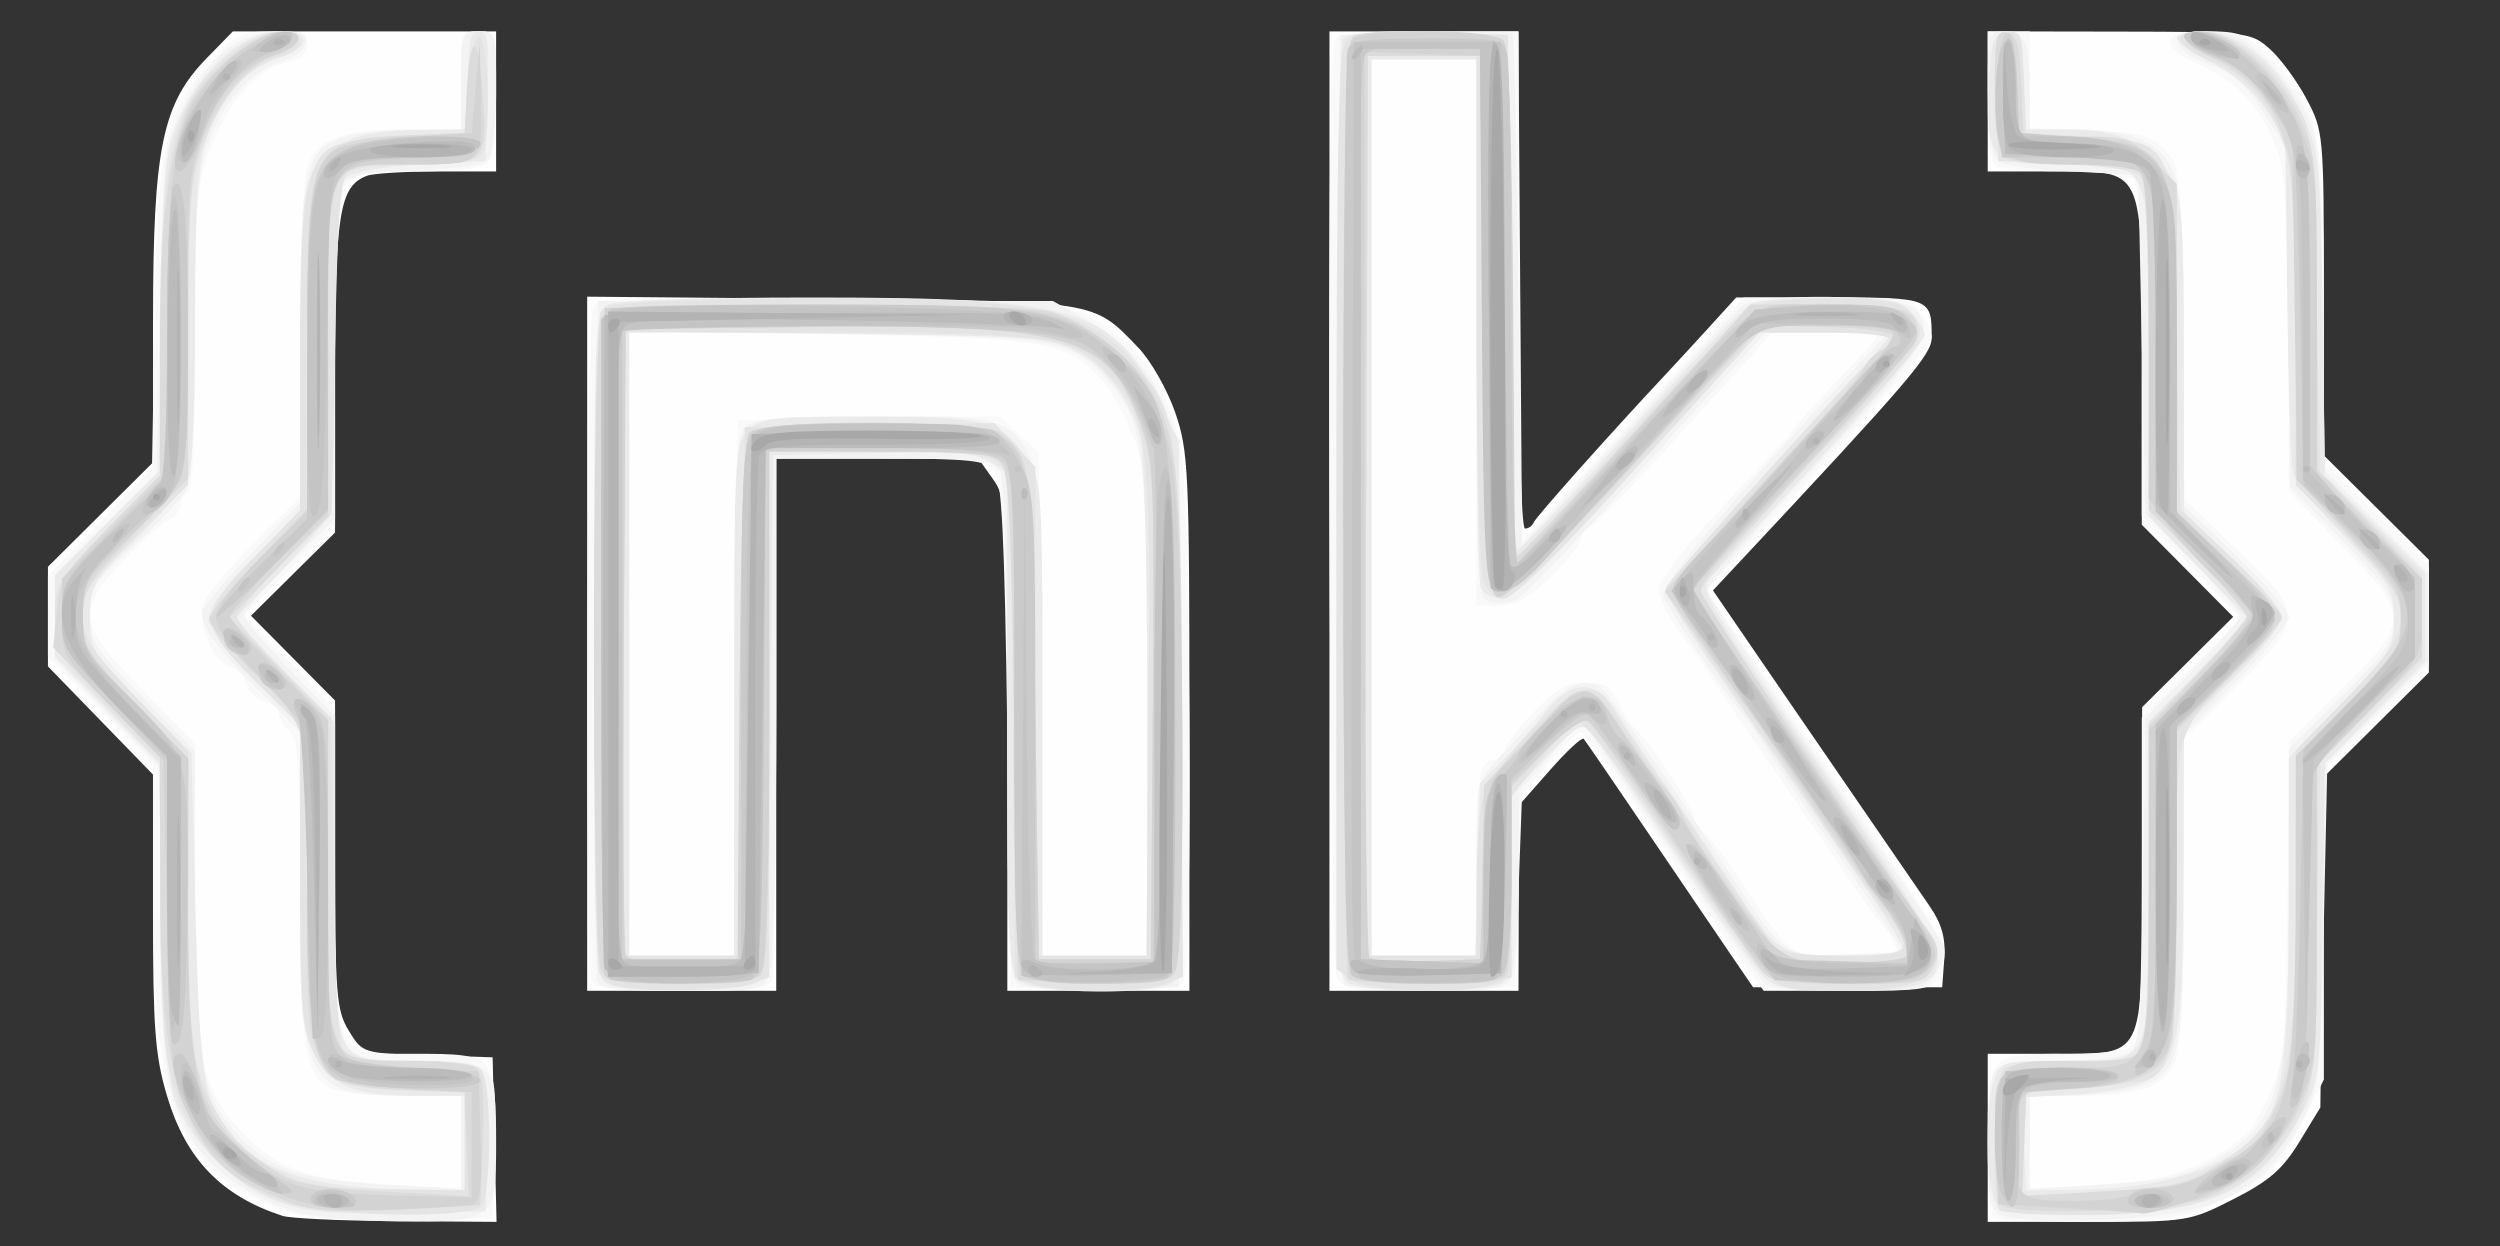 <?xml version="1.0" encoding="UTF-8" standalone="no"?>
<!-- Created with Inkscape (http://www.inkscape.org/) -->

<svg
   version="1.1"
   id="svg2"
   width="285.6"
   height="142.4"
   viewBox="0 0 285.6 142.4"
   xmlns="http://www.w3.org/2000/svg"
   xmlns:svg="http://www.w3.org/2000/svg">
  <rect x="0" y="0" width="285.6" height="142.4" fill="#333333" stroke="none"/>
  <defs
     id="defs6" />
  <g
     id="g8">
    <g
       id="g643"
       transform="translate(-0.923,1.986)">
      <path
         style="fill:#fefefe;stroke-width:0.8"
         d="m 33.2,136.918 c -7,-2.288 -11.049,-6.494 -13.198,-13.709 -1.365,-4.585 -1.602,-7.697 -1.602,-21.045 V 86.499 L 12.4,80.321 6.4,74.144 V 68.452 62.76 L 12.4,56.8 l 6,-5.96 0.006,-16.42 c 0.007,-19.467 1.056,-24.563 6.123,-29.752 l 2.996,-3.068 H 42.562 57.6 v 8 8 h -6.735 c -3.704,0 -7.317,0.224 -8.03,0.497 -3.149,1.209 -3.636,4.27 -3.636,22.888 v 17.865 l -4.802,4.752 -4.802,4.752 4.802,4.845 4.802,4.845 0.003,17.578 c 0.003,16.043 0.14,17.803 1.57,20.148 1.563,2.563 1.586,2.57 8.997,2.8 l 7.43,0.23 0.225,9.4 0.225,9.4 -11.425,-0.08 c -6.284,-0.044 -12.145,-0.315 -13.025,-0.603 z m 194.8,-8.918 v -9.6 h 7.022 c 11.165,0 10.574,1.174 10.598,-21.045 l 0.02,-18.555 5.202,-5.158 5.202,-5.158 -5.222,-5.262 -5.222,-5.262 V 39.38 c 0,-22.786 0.48,-21.78 -10.4,-21.78 h -7.2 V 9.6 1.6 l 15,0.025 c 14.719,0.025 15.041,0.062 17.204,1.965 1.212,1.067 3.102,3.629 4.2,5.694 1.962,3.691 1.996,4.067 1.996,22.255 V 50.04 l 6,5.96 6,5.96 v 6.44 6.44 l -5.961,5.921 -5.961,5.921 -0.239,18.925 -0.239,18.925 -2.4,3.935 c -1.907,3.127 -3.453,4.468 -7.524,6.535 -5.073,2.574 -5.237,2.6 -16.6,2.6 H 228 Z M 68,71.553 v -39.647 l 27.8,0.247 c 30.681,0.273 29.955,0.157 35.18,5.597 1.419,1.477 3.309,4.804 4.2,7.393 1.516,4.407 1.62,6.667 1.62,35.382 V 111.2 H 126.4 116 v -28.076 c 0,-27.102 -0.057,-28.157 -1.654,-30.4 l -1.654,-2.323 H 101.146 89.6 v 30.4 30.4 h -10.8 -10.8 z M 152.8,56.4 V 1.6 h 10.8 10.8 V 30 c 0,16.679 0.303,28.4 0.733,28.4 0.403,0 0.853,-0.316 1,-0.703 0.229,-0.604 8.719,-10.129 15.067,-16.905 1.1,-1.174 3.365,-3.633 5.032,-5.463 l 3.032,-3.329 h 10.682 c 11.553,0 11.653,0.039 11.653,4.58 0,1.943 -2.468,4.822 -22.246,25.951 l -2.744,2.931 7.031,10.269 c 3.867,5.648 9.018,13.149 11.446,16.669 2.428,3.52 5.264,7.645 6.302,9.167 1.377,2.019 1.823,3.641 1.649,6 l -0.238,3.233 h -10.8 -10.8 l -2.8,-4.094 c -1.54,-2.252 -5.818,-8.552 -9.506,-14 -3.688,-5.448 -6.863,-10.081 -7.055,-10.295 -0.192,-0.214 -1.931,1.406 -3.864,3.6 l -3.514,3.989 -0.031,10.6 -0.031,10.6 h -10.8 -10.8 z"
         id="path667" />
      <path
         style="fill:#f9f9f9;stroke-width:0.8"
         d="M 32.126,135.825 C 21.192,131.488 18.474,124.47 18.428,100.457 L 18.4,85.315 12.4,79.149 6.4,72.984 v -4.584 -4.584 l 5.942,-6.108 5.942,-6.108 0.306,-17.2 c 0.355,-19.976 1.146,-23.613 6.366,-29.276 2.985,-3.239 3.564,-3.524 7.146,-3.524 3.311,0 3.898,0.231 3.898,1.536 0,1.068 -0.757,1.703 -2.485,2.082 -3.327,0.731 -6.664,4.604 -8.669,10.064 -1.473,4.01 -1.646,6.305 -1.646,21.8 0,11.012 -0.291,17.318 -0.8,17.318 -0.44,0 -0.8,0.552 -0.8,1.226 0,0.674 -0.636,1.484 -1.412,1.8 -0.777,0.316 -3.117,2.412 -5.2,4.657 -5.411,5.833 -5.216,7.134 2.212,14.768 l 6,6.166 v 16.749 c 0,18.79 0.713,22.606 5.104,27.304 4.151,4.442 7.502,5.684 16.876,6.258 l 8.419,0.515 v -5.322 -5.322 h -6.348 c -3.491,0 -7.227,-0.334 -8.302,-0.743 -3.211,-1.221 -3.75,-4.512 -3.75,-22.879 0,-14.12 -0.202,-17.151 -1.2,-17.979 -0.66,-0.548 -1.2,-1.45 -1.2,-2.005 0,-0.555 -0.747,-1.204 -1.659,-1.443 -0.913,-0.239 -1.846,-1.147 -2.074,-2.019 -0.228,-0.872 -1.097,-1.764 -1.931,-1.982 -1.621,-0.424 -3.136,-3.527 -3.136,-6.425 0,-1.128 2.03,-3.784 5.6,-7.326 l 5.6,-5.557 V 37.141 c 0,-10.536 0.347,-18.698 0.858,-20.163 1.096,-3.145 3.977,-4.177 11.661,-4.177 h 5.881 V 7.2 c 0,-5.44 0.057,-5.6 2,-5.6 1.982,0 2,0.064 2,7.04 0,4.409 -0.359,7.399 -0.96,8 -0.6,0.6 -3.581,0.96 -7.955,0.96 -9.892,0 -9.485,-0.943 -9.485,22.001 v 18.445 l -5.18,5.134 -5.18,5.134 5.18,5.365 5.18,5.365 v 17.9 c 0,22.212 -0.321,21.456 9.092,21.456 9.317,0 9.42,0.118 9.138,10.411 l -0.23,8.389 -10.4,0.16 c -8.956,0.138 -10.993,-0.075 -14.674,-1.535 z m 196.407,1.242 c -0.293,-0.293 -0.533,-4.241 -0.533,-8.772 0,-9.85 0.042,-9.895 9.387,-9.895 3.828,0 6.669,-0.376 7.253,-0.96 0.691,-0.691 0.96,-6.081 0.96,-19.205 V 79.989 l 5.644,-5.689 5.644,-5.689 -5.644,-5.821 -5.644,-5.821 V 38.245 c 0,-13.497 -0.268,-18.993 -0.96,-19.685 -0.591,-0.591 -3.488,-0.96 -7.535,-0.96 -3.616,0 -7.144,-0.219 -7.84,-0.486 -1.03,-0.395 -1.265,-1.886 -1.265,-8 V 1.6 h 2.4 2.4 v 5.518 5.518 l 6.778,0.282 c 5.766,0.24 7.05,0.554 8.6,2.103 1.779,1.778 1.828,2.267 2.062,20.936 l 0.24,19.116 5.96,5.661 c 7.763,7.374 7.761,7.942 -0.04,15.743 l -6,6 v 17.042 c 0,10.066 -0.351,18.049 -0.858,19.503 -1.082,3.105 -3.973,4.177 -11.261,4.177 h -5.481 v 5.321 5.321 l 7.8,-0.488 c 6.303,-0.394 8.659,-0.916 12.278,-2.721 2.463,-1.228 4.873,-2.953 5.356,-3.833 3.791,-6.911 3.723,-6.474 4.013,-25.683 l 0.28,-18.483 5.937,-5.897 c 7.788,-7.736 7.786,-8.334 -0.063,-16.416 l -6,-6.178 -0.02,-16.872 c -0.011,-9.28 -0.384,-18.453 -0.829,-20.385 -1.193,-5.174 -4.507,-9.351 -8.951,-11.281 -5.25,-2.28 -5.062,-4.006 0.438,-4.006 3.845,0 4.508,0.278 7.156,3 5.721,5.88 6.169,7.923 6.189,28.22 l 0.018,18.02 6,5.96 6,5.96 v 5.64 5.64 l -6,5.96 -6,5.96 v 17.692 17.692 l -2.455,4.912 c -2.699,5.4 -4.79,7.238 -11.04,9.702 -3.401,1.34 -5.968,1.641 -14.001,1.641 -5.41,0 -10.077,-0.24 -10.37,-0.533 z M 68.486,109.935 c -0.744,-1.939 -0.553,-75.79 0.199,-76.976 0.526,-0.829 6.037,-0.992 26.988,-0.8 23.874,0.219 26.588,0.38 29.127,1.732 5.946,3.167 8.961,7.174 10.915,14.509 1.206,4.526 1.573,59.992 0.409,61.827 -0.484,0.763 -3.096,0.968 -10.188,0.8 L 116.4,110.8 116,81.922 c -0.316,-22.846 -0.629,-29.154 -1.498,-30.2 -0.931,-1.121 -2.909,-1.322 -13,-1.322 H 89.6 v 29.135 c 0,16.024 -0.219,29.704 -0.486,30.4 -0.406,1.059 -2.09,1.265 -10.314,1.265 -8.225,0 -9.908,-0.207 -10.314,-1.265 z m 16.505,-33.335 0.21,-30.6 14.94,-0.217 14.94,-0.217 2.26,2.094 2.26,2.094 0.229,28.724 0.229,28.724 H 126.029 132 V 79.63 c 0,-25.724 -0.108,-27.853 -1.615,-31.8 -0.888,-2.327 -2.607,-5.315 -3.819,-6.64 -3.847,-4.206 -6.399,-4.614 -31.166,-4.983 l -22.6,-0.337 v 35.665 35.665 h 5.99 5.99 z M 153.641,109.677 C 152.734,107.982 152.392,5.194 153.286,2.865 c 0.408,-1.063 2.132,-1.265 10.79,-1.265 h 10.305 l 0.21,29.125 0.21,29.125 12.652,-13.925 12.652,-13.925 h 9.502 c 8.912,0 9.58,0.11 10.748,1.778 0.685,0.978 1.245,2.238 1.245,2.8 0,0.843 -7.905,9.738 -23.43,26.366 l -2.375,2.544 13.439,19.456 c 7.391,10.701 13.592,20.226 13.778,21.167 0.187,0.941 -0.067,2.471 -0.565,3.4 -0.843,1.575 -1.554,1.69 -10.471,1.69 h -9.567 l -2.474,-3.4 c -1.361,-1.87 -5.918,-8.53 -10.128,-14.8 -4.21,-6.27 -7.941,-11.4 -8.291,-11.4 -0.35,0 -2.005,1.635 -3.677,3.633 l -3.04,3.633 -0.4,10.967 -0.4,10.967 -9.759,0.224 c -9.007,0.207 -9.824,0.103 -10.6,-1.347 z m 15.959,-12.411 c 0,-10.576 0.316,-12.465 2.086,-12.465 0.613,0 1.118,-0.45 1.123,-1 0.005,-0.55 1.472,-2.53 3.26,-4.4 2.595,-2.713 3.808,-3.4 6.009,-3.4 2.238,0 2.94,0.414 3.73,2.2 0.535,1.21 1.367,2.56 1.848,3 1.962,1.794 6.745,9.103 6.745,10.307 0,0.711 0.337,1.293 0.749,1.293 0.412,0 2.482,2.605 4.6,5.788 5.999,9.018 5.431,8.612 12.029,8.612 3.202,0 5.822,-0.332 5.822,-0.739 0,-0.406 -0.826,-1.756 -1.835,-3 -1.009,-1.244 -3.643,-4.961 -5.853,-8.261 -2.21,-3.3 -5.614,-8.276 -7.565,-11.058 -1.951,-2.782 -4.168,-6.022 -4.927,-7.2 -1.671,-2.594 -2.853,-4.309 -5.221,-7.572 -0.99,-1.364 -1.794,-3.221 -1.787,-4.125 0.008,-0.97 3.123,-4.926 7.594,-9.645 4.17,-4.4 7.584,-8.126 7.587,-8.281 0.005,-0.239 3.046,-3.563 9.006,-9.844 1.355,-1.427 1.195,-1.475 -4.901,-1.475 h -6.301 l -10.17,11.2 c -5.593,6.16 -10.498,11.2 -10.899,11.2 -0.401,0 -0.729,0.465 -0.729,1.033 0,0.568 -1.544,2.548 -3.43,4.4 -2.593,2.545 -4.058,3.367 -6,3.367 h -2.57 V 36 4.8 h -6 -6 V 56 107.2 h 6 6 z"
         id="path665" />
      <path
         style="fill:#f3f3f3;stroke-width:0.8"
         d="m 34.659,136.448 c -4.587,-1.434 -8.729,-4.117 -10.999,-7.124 -3.651,-4.836 -4.46,-9.807 -4.46,-27.42 V 85.699 L 13.2,79.521 7.2,73.344 V 68.491 63.638 L 13,57.801 l 5.8,-5.837 0.4,-18.582 c 0.394,-18.313 0.432,-18.648 2.62,-23.102 2.828,-5.759 6.525,-8.68 10.986,-8.68 2.698,0 3.263,0.254 3.048,1.372 -0.145,0.754 -1.404,1.698 -2.797,2.098 -3.554,1.019 -6.999,5.005 -8.543,9.881 -1.038,3.281 -1.32,7.638 -1.342,20.8 -0.02,11.556 -0.326,17.165 -1,18.333 -0.534,0.926 -3.222,3.755 -5.972,6.286 C 11.639,64.568 11.2,65.259 11.2,68.229 c 0,2.971 0.526,3.797 6,9.422 l 6,6.166 v 16.749 c 0,18.404 0.733,22.594 4.706,26.908 3.765,4.087 7.314,5.32 16.899,5.868 l 8.795,0.503 v -5.322 -5.322 h -5.962 c -11.852,0 -12.438,-1.15 -12.438,-24.427 V 81.6 L 30.461,76.861 c -4.724,-4.724 -6.461,-7.114 -6.461,-8.893 0,-0.516 2.52,-3.537 5.6,-6.713 l 5.6,-5.775 V 37.714 c 0,-20.161 0.468,-22.484 4.833,-24.005 1.433,-0.5 5.072,-0.908 8.086,-0.908 h 5.481 V 7.2 c 0,-5.44 0.057,-5.6 2,-5.6 1.973,0 2,0.09 1.988,6.6 -0.007,3.63 -0.353,7.14 -0.77,7.8 -0.563,0.892 -2.667,1.267 -8.188,1.461 -5.671,0.199 -7.666,0.567 -8.43,1.553 -0.734,0.948 -1,6.209 -1,19.762 v 18.47 l -5.2,5.154 c -2.86,2.835 -5.2,5.495 -5.2,5.913 0,0.417 2.34,3.183 5.2,6.145 l 5.2,5.386 v 18.078 c 0,22.103 -0.387,21.278 9.972,21.278 8.195,0 8.428,0.262 8.428,9.49 0,8.734 -0.237,8.924 -11.057,8.856 -4.699,-0.029 -10.046,-0.524 -11.884,-1.098 z m 194.741,0.339 c -1.17,-0.724 -1.4,-2.082 -1.4,-8.267 0,-4.689 0.352,-7.752 0.96,-8.36 0.589,-0.589 3.468,-0.96 7.447,-0.96 3.95,0 7.005,-0.391 7.812,-1 1.154,-0.871 1.354,-3.395 1.553,-19.58 l 0.228,-18.58 5.4,-5.44 c 2.97,-2.992 5.4,-5.782 5.4,-6.2 0,-0.418 -2.43,-3.208 -5.4,-6.2 l -5.4,-5.44 -0.4,-19.38 -0.4,-19.38 -7.832,-0.405 c -5.744,-0.297 -8.033,-0.723 -8.588,-1.6 -0.416,-0.657 -0.761,-4.165 -0.768,-7.795 -0.012,-6.431 0.037,-6.6 1.902,-6.6 2.347,0 2.886,1.282 2.886,6.865 v 4.335 h 5.24 c 3.119,0 6.19,0.491 7.586,1.214 4.411,2.281 4.774,4.093 4.774,23.824 v 17.917 l 6,5.74 c 3.3,3.157 6,6.298 6,6.981 0,0.682 -2.7,3.993 -6,7.358 l -6,6.118 v 17.05 c 0,20.007 -0.403,21.747 -5.386,23.239 -1.76,0.527 -5.228,0.959 -7.707,0.959 h -4.507 v 5.322 5.322 l 8.4,-0.514 c 6.77,-0.414 9.148,-0.905 12.256,-2.53 7.799,-4.078 8.944,-8.053 8.944,-31.059 V 83.56 l 6,-5.96 c 5.273,-5.238 6,-6.312 6,-8.868 0,-2.531 -0.768,-3.701 -5.927,-9.031 l -5.927,-6.123 -0.273,-19.409 -0.273,-19.409 -2.652,-4.131 c -2.073,-3.229 -3.383,-4.374 -6,-5.246 -1.875,-0.625 -3.462,-1.703 -3.607,-2.449 -0.209,-1.08 0.4,-1.333 3.2,-1.33 2.809,0.003 4.009,0.509 6.389,2.695 1.612,1.48 3.772,4.269 4.8,6.196 1.783,3.342 1.881,4.381 2.121,22.375 l 0.251,18.871 5.949,5.909 5.949,5.909 v 5.014 5.014 l -5.8,5.806 -5.8,5.806 -0.4,18.4 c -0.376,17.315 -0.51,18.612 -2.272,22 -4.551,8.754 -9.796,11.355 -23.728,11.769 -5.997,0.178 -10.125,-0.04 -11,-0.582 z M 69.167,110.2 c -0.211,-0.55 -0.289,-18.28 -0.175,-39.4 L 69.2,32.4 H 95.2 121.2 l 4.214,2.335 c 5.02,2.781 8.52,7.622 9.791,13.542 0.584,2.719 0.802,14.07 0.64,33.324 L 135.6,110.8 l -8.684,0.228 c -5.717,0.15 -9.066,-0.088 -9.8,-0.698 C 116.2,109.57 116,104.382 116,81.449 c 0,-17.74 -0.303,-28.52 -0.828,-29.502 -0.764,-1.427 -1.787,-1.547 -13.2,-1.547 H 89.6 v 28.348 c 0,16.483 -0.327,29.207 -0.78,30.4 -0.775,2.039 -0.837,2.052 -10.025,2.052 -6.658,0 -9.352,-0.28 -9.628,-1 z M 84.8,77.657 c 0,-25.79 0.16,-29.703 1.257,-30.8 1.043,-1.043 3.539,-1.257 14.622,-1.257 20.457,0 19.321,-2.02 19.321,34.36 v 27.24 h 6 6 V 79.343 c 0,-30.448 -0.347,-33.257 -4.706,-38.041 -4.187,-4.596 -5.549,-4.821 -31.094,-5.147 l -23.4,-0.298 v 35.672 35.672 h 6 6 z m 69.794,32.88 c -0.795,-0.505 -0.963,-11.958 -0.8,-54.588 l 0.206,-53.949 9.8,-0.225 c 5.39,-0.124 9.879,-0.124 9.975,0 0.096,0.124 0.366,13.348 0.6,29.387 l 0.425,29.162 11.938,-13.162 c 6.566,-7.239 12.485,-13.612 13.153,-14.162 1.914,-1.575 18.03,-1.365 19.652,0.257 2.612,2.612 1.426,4.523 -11.134,17.943 -6.795,7.26 -12.367,13.66 -12.381,14.223 -0.015,0.563 5.911,9.618 13.168,20.122 7.257,10.504 13.417,19.677 13.688,20.383 0.271,0.706 -0.095,2.181 -0.814,3.278 -1.259,1.921 -1.618,1.993 -9.888,1.982 -4.72,-0.006 -8.984,-0.277 -9.475,-0.6 -0.492,-0.323 -4.812,-6.359 -9.6,-13.413 -4.788,-7.054 -9.349,-13.714 -10.135,-14.8 l -1.429,-1.974 -3.54,4 -3.54,4 -0.031,9.853 c -0.017,5.419 -0.403,10.549 -0.859,11.4 -0.74,1.383 -1.737,1.546 -9.4,1.535 -4.715,-0.006 -9.024,-0.3 -9.578,-0.651 z m 15.006,-13.309 c 0,-9.788 0.041,-10.015 2.2,-12.271 1.21,-1.264 3.565,-3.797 5.232,-5.628 3.783,-4.153 6.153,-4.357 8.469,-0.729 0.913,1.43 2.478,3.719 3.479,5.088 1.99,2.72 2.758,3.858 9.363,13.867 6.606,10.011 6.228,9.749 13.685,9.477 l 6.364,-0.232 -1.796,-2.748 c -0.988,-1.511 -2.336,-3.531 -2.996,-4.489 -7.504,-10.887 -10.944,-15.967 -11.671,-17.234 -0.479,-0.835 -1.415,-2.151 -2.08,-2.924 -2.037,-2.368 -8.314,-11.719 -8.883,-13.233 -0.489,-1.299 7.336,-10.582 23.242,-27.572 l 2.434,-2.6 h -6.999 -6.999 L 189.197,50.839 c -7.396,8.161 -14.124,15.201 -14.952,15.644 -0.828,0.443 -2.212,0.581 -3.075,0.307 -1.524,-0.484 -1.57,-1.398 -1.57,-31.244 V 4.8 h -6 -6 V 56 107.2 h 6 6 z"
         id="path663" />
      <path
         style="fill:#eaeaea;stroke-width:0.8"
         d="m 32.228,135.125 c -4.789,-1.855 -9.723,-6.903 -11.4,-11.664 -0.73,-2.071 -1.188,-8.751 -1.418,-20.661 l -0.34,-17.6 -5.935,-6.108 -5.935,-6.108 v -4.608 -4.608 l 5.935,-5.935 5.935,-5.935 0.276,-18.149 c 0.26,-17.072 0.389,-18.4 2.178,-22.384 2.545,-5.664 7.33,-9.765 11.394,-9.765 3.756,0 3.486,1.878 -0.458,3.18 -3.545,1.17 -6.395,4.452 -7.955,9.163 -1.041,3.141 -1.306,7.339 -1.306,20.653 0,10.99 -0.313,17.308 -0.915,18.457 -0.503,0.961 -3.203,3.983 -6,6.716 C 11.444,64.497 11.2,64.92 11.2,68.549 c 0,3.663 0.228,4.042 5.8,9.65 l 5.8,5.837 0.456,18.182 c 0.474,18.904 1.014,22.254 4.125,25.588 4.057,4.349 9.587,5.958 21.019,6.116 l 5.6,0.078 0.237,-5.4 0.237,-5.4 h -5.517 c -7.545,1e-5 -10.259,-1.082 -12.185,-4.856 -1.417,-2.778 -1.571,-4.763 -1.571,-20.241 V 80.941 l -5.2,-5.251 c -3.374,-3.407 -5.2,-5.898 -5.2,-7.093 0,-1.205 1.798,-3.624 5.2,-6.996 l 5.2,-5.154 0.038,-18.023 c 0.033,-15.313 0.243,-18.435 1.4,-20.761 C 38.336,14.249 41.698,12.943 49,12.861 l 5.4,-0.061 V 7.2 c 0,-4.505 0.24,-5.6 1.23,-5.6 1.035,0 1.193,1.176 1,7.4 l -0.23,7.4 -7.282,0.4 c -4.458,0.245 -7.793,0.826 -8.6,1.498 -1.153,0.96 -1.318,3.355 -1.318,19.053 0,11.605 -0.315,18.573 -0.89,19.702 -0.49,0.961 -3.08,3.988 -5.756,6.726 l -4.865,4.979 5.756,5.936 5.756,5.936 v 17.961 c 0,21.562 -0.433,20.609 9.365,20.609 4.542,0 6.713,0.33 7.368,1.119 0.6,0.722 0.847,3.772 0.698,8.6 l -0.231,7.481 -10,0.17 c -8.395,0.143 -10.67,-0.089 -14.172,-1.445 z m 196.6,0.128 c -1.048,-1.958 -1.08,-11.287 -0.048,-14.001 0.757,-1.99 0.995,-2.052 7.876,-2.052 10.233,0 9.744,1.047 9.744,-20.844 V 80.438 l 5.757,-5.796 5.757,-5.796 -5.757,-5.938 -5.757,-5.938 V 38.485 c 0,-22.57 0.407,-21.685 -9.972,-21.685 -8.189,0 -8.61,-0.459 -8.263,-9.012 0.215,-5.309 0.384,-5.809 2.035,-6.043 1.721,-0.244 1.8,-0.008 1.8,5.4 v 5.656 l 5,0.001 c 6.239,0.002 10.103,1.805 11.999,5.599 1.205,2.413 1.399,5.253 1.4,20.525 l 0.002,17.725 5.6,5.185 c 3.128,2.896 5.6,5.852 5.6,6.696 0,0.831 -2.52,4.012 -5.6,7.069 l -5.6,5.557 -0.061,16.821 c -0.068,18.73 -0.622,21.699 -4.402,23.591 -1.285,0.643 -4.963,1.314 -8.172,1.489 l -5.835,0.319 0.235,5.311 0.235,5.311 5.6,-0.064 c 10.272,-0.118 17.746,-2.563 21.181,-6.93 2.57,-3.267 3.179,-8.163 3.2,-25.698 l 0.019,-16.692 6,-6.166 c 5.648,-5.804 6,-6.375 6,-9.734 0,-3.333 -0.368,-3.948 -5.582,-9.33 -3.07,-3.169 -5.759,-6.577 -5.977,-7.574 -0.217,-0.997 -0.496,-9.94 -0.618,-19.873 l -0.223,-18.06 -2.204,-3.329 c -1.402,-2.118 -3.657,-4.065 -6.2,-5.354 -2.198,-1.114 -3.996,-2.379 -3.996,-2.812 0,-0.433 1.375,-0.787 3.056,-0.787 4.091,0 8.867,4.084 11.419,9.765 1.792,3.988 1.919,5.303 2.181,22.594 l 0.278,18.359 5.733,5.598 5.733,5.598 v 5.023 5.023 l -5.741,5.82 -5.741,5.82 -0.259,18 c -0.246,17.038 -0.359,18.192 -2.129,21.6 -4.805,9.251 -10.517,12 -24.932,12 -8.615,0 -9.622,-0.15 -10.37,-1.547 z M 70.2,110.336 c -1.302,-0.758 -1.4,-3.466 -1.4,-38.748 0,-36.684 0.051,-37.959 1.547,-38.76 0.958,-0.513 9.876,-0.828 23.432,-0.828 30.007,0 34.181,1.232 39.421,11.635 l 2.4,4.765 0.236,30.274 c 0.173,22.212 -0.013,30.574 -0.698,31.4 -1.408,1.696 -16.162,1.588 -17.881,-0.131 C 116.162,108.847 116,105.044 116,80.361 V 52.037 l -1.894,-1.241 c -1.535,-1.006 -4.077,-1.199 -13.4,-1.018 l -11.506,0.223 -0.204,29.6 c -0.184,26.692 -0.336,29.698 -1.553,30.6 -1.647,1.221 -15.198,1.327 -17.243,0.136 z M 84.8,78 c 0,-28.133 0.058,-29.258 1.6,-30.8 1.461,-1.461 2.658,-1.599 13.8,-1.588 13.514,0.013 15.083,0.425 17.976,4.718 C 119.985,53.015 120,53.253 120,80.118 v 27.082 h 6 6 l -0.005,-28.2 c -0.002,-16.423 -0.34,-29.409 -0.808,-31.094 -1.231,-4.43 -4.075,-8.139 -7.598,-9.906 -2.935,-1.472 -5.09,-1.621 -26.989,-1.863 l -23.8,-0.263 v 35.663 35.663 h 6 6 z m 70.2,32.336 c -1.311,-0.764 -1.399,-4.174 -1.388,-53.776 0.006,-29.128 0.306,-53.423 0.664,-53.988 0.483,-0.761 3.017,-0.969 9.788,-0.8 l 9.136,0.227 0.21,29.4 c 0.115,16.17 0.509,29.4 0.874,29.4 0.365,0 6.168,-6.132 12.894,-13.627 6.726,-7.495 12.879,-13.975 13.673,-14.4 0.794,-0.425 4.888,-0.773 9.097,-0.773 6.586,0 7.876,0.223 9.253,1.6 0.88,0.88 1.6,2.099 1.6,2.709 0,0.61 -5.13,6.661 -11.4,13.447 -6.27,6.786 -12.072,13.112 -12.893,14.057 -1.484,1.708 -1.418,1.826 11.93,21.153 7.382,10.689 13.576,20.367 13.764,21.506 0.627,3.796 -1.38,4.729 -10.17,4.729 -6.338,0 -8.163,-0.27 -9.452,-1.4 -0.879,-0.77 -5.471,-7.16 -10.204,-14.2 -4.734,-7.04 -9.112,-13.34 -9.73,-14 -0.987,-1.054 -1.606,-0.696 -5.084,2.941 l -3.96,4.141 v 10.299 c 0,6.944 -0.313,10.612 -0.96,11.259 -1.193,1.193 -15.622,1.271 -17.64,0.096 z m 14.735,-13 0.265,-9.864 2.626,-2.624 c 1.444,-1.443 3.528,-3.806 4.63,-5.251 3.167,-4.151 6.139,-4.116 8.577,0.101 0.532,0.92 2.047,3.212 3.367,5.093 2.579,3.677 4.627,6.723 9.488,14.113 5.443,8.274 5.475,8.295 13.051,8.295 3.663,0 6.659,-0.27 6.658,-0.6 -0.002,-0.553 -1.847,-3.564 -4.797,-7.831 -0.66,-0.955 -3.54,-5.116 -6.4,-9.248 -2.86,-4.132 -5.74,-8.294 -6.4,-9.248 -7.044,-10.187 -9.6,-14.135 -9.6,-14.825 0,-0.669 12.235,-14.509 23.254,-26.305 1.29,-1.381 2.346,-2.653 2.346,-2.827 0,-0.173 -3.345,-0.315 -7.432,-0.315 h -7.432 L 188.125,51.2 c -10.42,11.469 -14.269,15.2 -15.682,15.2 -1.03,0 -2.091,-0.569 -2.358,-1.265 -0.267,-0.696 -0.486,-14.556 -0.486,-30.8 V 4.8 h -6 -6 V 56 107.2 h 5.935 5.935 z"
         id="path661" />
      <path
         style="fill:#e4e4e4;stroke-width:0.8"
         d="M 33.6,135.435 C 26.232,132.899 21.793,127.622 20.079,119.361 19.596,117.029 19.2,108.349 19.2,100.073 V 85.024 L 13.2,78.826 C 7.357,72.791 7.2,72.523 7.2,68.622 c 0,-3.904 0.153,-4.163 6,-10.172 l 6,-6.166 V 36.325 c 0,-21.568 1.595,-27.409 8.968,-32.849 2.926,-2.158 7.032,-2.542 7.032,-0.656 0,0.707 -0.978,1.416 -2.326,1.685 -3.437,0.687 -6.933,4.841 -8.813,10.47 -1.471,4.403 -1.662,6.898 -1.662,21.704 v 16.729 l -6,5.961 C 11.07,64.664 10.4,65.663 10.4,68.316 c 0,2.622 0.73,3.752 6,9.284 l 6,6.299 4.03e-4,16.651 c 3.62e-4,14.907 0.174,17.111 1.661,21.051 1.923,5.095 4.525,8.111 9.02,10.453 2.607,1.359 4.821,1.69 12.056,1.806 l 8.862,0.141 v -5.6 -5.6 l -5.2,-0.197 c -9.384,-0.355 -10.344,-0.71 -12.043,-4.451 -1.341,-2.953 -1.524,-5.374 -1.54,-20.318 L 35.2,80.868 30.451,76.178 C 23.524,69.336 23.489,68.402 29.916,61.746 l 5.284,-5.474 V 38.952 c 0,-18.2 0.732,-22.799 3.862,-24.248 0.736,-0.341 4.398,-0.819 8.138,-1.062 l 6.8,-0.442 0.4,-5.412 c 0.22,-2.977 0.76,-5.497 1.2,-5.6 1.18,-0.277 1.49,12.099 0.337,13.488 -0.66,0.795 -2.839,1.128 -7.435,1.136 -3.576,0.007 -7.042,0.353 -7.702,0.769 -0.993,0.627 -1.269,4.067 -1.6,19.968 l -0.4,19.211 -5.4,5.44 c -2.97,2.992 -5.4,5.827 -5.4,6.299 0,0.473 2.43,3.277 5.4,6.232 l 5.4,5.372 0.243,18.518 c 0.152,11.604 0.562,18.903 1.098,19.548 0.577,0.695 3.111,1.03 7.797,1.03 4.333,0 7.303,0.361 7.902,0.96 1.297,1.297 1.297,14.383 0,15.68 -1.444,1.444 -17.729,1.147 -22.24,-0.405 z m 195.733,0.832 c -0.969,-0.969 -0.595,-15.085 0.427,-16.107 0.601,-0.601 3.585,-0.96 7.972,-0.96 6.114,0 7.118,-0.198 7.84,-1.547 0.499,-0.933 0.828,-8.588 0.828,-19.285 V 80.629 l 5.6,-5.775 c 3.08,-3.176 5.6,-6.118 5.6,-6.536 0,-0.418 -2.52,-3.262 -5.6,-6.318 l -5.6,-5.557 -0.012,-18.421 c -0.007,-10.165 -0.351,-18.959 -0.768,-19.621 -0.556,-0.883 -2.824,-1.306 -8.588,-1.6 l -7.832,-0.4 -0.23,-7.4 c -0.216,-6.936 -0.13,-7.4 1.365,-7.4 1.425,0 1.62,0.618 1.83,5.8 l 0.235,5.8 6.608,0.43 c 10.47,0.681 10.107,-0.117 10.592,23.267 l 0.4,19.256 5.8,5.529 c 3.19,3.041 5.8,6.084 5.8,6.762 0,0.678 -1.89,3.101 -4.2,5.383 -8.27,8.17 -7.8,6.64 -7.8,25.41 0,16.859 -0.566,20.937 -3.056,22.021 -0.739,0.322 -4.224,0.801 -7.744,1.064 l -6.4,0.479 -0.238,5.924 -0.238,5.924 8.915,-0.51 c 7.928,-0.454 9.372,-0.774 13.038,-2.892 8.105,-4.683 9.322,-8.848 9.322,-31.898 V 83.715 l 6,-6.166 c 8.221,-8.448 8.148,-9.934 -0.932,-19.023 l -5.068,-5.074 V 37.235 c 0,-8.919 -0.356,-18.092 -0.79,-20.385 -1.061,-5.595 -4.341,-10.09 -8.558,-11.728 -4.405,-1.711 -5.17,-3.522 -1.488,-3.522 3.721,0 8.107,3.626 11.61,9.599 0.908,1.548 1.27,6.389 1.6,21.384 l 0.426,19.382 5.8,5.837 5.8,5.837 v 4.876 4.876 l -5.8,5.844 -5.8,5.844 -0.4,18.861 c -0.399,18.808 -0.406,18.872 -2.599,22.603 -4.476,7.614 -10.688,10.259 -24.097,10.259 -4.97,0 -9.277,-0.24 -9.57,-0.533 z M 71.2,110.617 c -0.66,-0.251 -1.464,-0.853 -1.788,-1.337 -0.887,-1.328 -0.723,-74.266 0.17,-75.68 0.633,-1.003 4.018,-1.24 20.588,-1.446 28.816,-0.358 35.159,0.884 40.947,8.019 4.301,5.301 4.465,6.663 4.719,39.233 l 0.236,30.206 -2.088,0.794 c -2.663,1.013 -12.457,1.031 -15.094,0.028 l -2.014,-0.766 -0.238,-28.899 c -0.227,-27.536 -0.311,-28.953 -1.791,-30.034 -1.181,-0.863 -4.49,-1.135 -13.8,-1.135 H 88.8 v 30.02 30.02 l -2.052,0.78 c -2.173,0.826 -13.518,0.97 -15.548,0.197 z m 14.59,-33.617 0.21,-30.2 14.262,-0.219 14.262,-0.219 2.338,2.503 2.338,2.503 v 27.915 27.915 h 6.345 6.345 l 0.255,-28.2 c 0.284,-31.369 0.016,-33.41 -5.09,-38.727 -3.699,-3.852 -6.875,-4.273 -32.209,-4.273 H 72 v 35.6 35.6 h 6.79 6.79 z m 69.588,32.955 -1.778,-1.245 V 56.508 c 0,-40.787 0.221,-52.504 1.01,-53.584 0.87,-1.19 2.229,-1.35 9.8,-1.153 l 8.79,0.229 0.21,29.8 c 0.115,16.39 0.475,29.774 0.8,29.743 0.325,-0.031 6.17,-6.297 12.99,-13.924 7.386,-8.259 13.338,-14.221 14.719,-14.743 2.496,-0.943 12.461,-1.058 15.595,-0.18 1.053,0.295 2.214,1.345 2.579,2.334 0.552,1.493 -0.027,2.577 -3.415,6.384 -2.244,2.522 -4.485,4.946 -4.979,5.386 -3.075,2.735 -16.5,17.947 -16.5,18.697 0,0.501 1.698,3.339 3.772,6.307 17.194,24.597 23.478,34.243 23.265,35.714 -0.371,2.567 -3.622,3.658 -10.943,3.671 -6.572,0.011 -6.755,-0.041 -9.2,-2.652 -1.372,-1.465 -6.413,-8.455 -11.201,-15.534 -5.779,-8.541 -9.075,-12.729 -9.8,-12.45 -0.601,0.231 -2.533,2.228 -4.293,4.438 l -3.2,4.019 v 10.315 10.315 l -2.052,0.78 c -3.366,1.28 -14.12,0.971 -16.17,-0.465 z m 14.222,-10.56 c 0,-4.293 0.322,-8.927 0.715,-10.297 0.393,-1.37 2.786,-4.698 5.318,-7.395 5.029,-5.356 7.606,-6.221 9.271,-3.11 0.528,0.986 2.61,4.136 4.628,7 2.018,2.864 4.029,5.798 4.469,6.521 1.746,2.867 8.855,13.146 9.742,14.086 0.612,0.649 3.351,1 7.8,1 7.651,0 8.258,-0.548 5.025,-4.539 -1.008,-1.244 -4.012,-5.501 -6.676,-9.461 -2.664,-3.96 -5.985,-8.82 -7.378,-10.8 -5.677,-8.065 -11.313,-16.613 -11.313,-17.16 0,-0.675 23.975,-27.108 24.948,-27.507 0.358,-0.147 0.652,-0.597 0.652,-1 0,-0.403 -3.362,-0.733 -7.471,-0.733 h -7.471 l -13.795,15.2 c -8.877,9.782 -14.348,15.2 -15.348,15.2 -0.932,0 -1.866,-0.821 -2.334,-2.052 -0.455,-1.197 -0.78,-14.209 -0.78,-31.234 V 3.933 l -6.2,0.234 -6.2,0.234 -0.206,51.4 -0.206,51.4 h 6.406 6.406 z"
         id="path659" />
      <path
         style="fill:#dbdbdb;stroke-width:0.8"
         d="m 33.385,135.122 c -5.661,-2.234 -7.623,-3.761 -9.966,-7.76 -3.126,-5.335 -4.156,-12.341 -4.189,-28.505 L 19.2,84.515 13.099,78.246 6.999,71.977 7.389,67.919 c 0.362,-3.766 0.801,-4.472 6.101,-9.807 l 5.711,-5.749 9.6e-4,-14.381 c 9.6e-4,-14.889 1.057,-23.486 3.45,-28.101 1.955,-3.77 7.598,-8.28 10.359,-8.28 2.994,0 2.53,1.715 -0.757,2.804 -3.228,1.069 -6.646,5.268 -8.385,10.299 -1.177,3.406 -1.42,6.955 -1.442,21.047 l -0.026,16.95 -6,6.178 C 10.777,64.668 10.4,65.278 10.4,68.579 c 0,3.29 0.395,3.938 6,9.821 l 6,6.299 V 101.024 c 0,21.959 1.171,25.413 10.572,31.184 1.689,1.037 4.83,1.545 11.899,1.925 l 9.604,0.516 -0.238,-5.925 -0.238,-5.925 -5.6,-0.203 c -7.827,-0.284 -9.036,-0.688 -10.822,-3.618 -1.434,-2.352 -1.572,-4.091 -1.575,-19.801 -0.003,-19.327 0.413,-17.788 -6.751,-24.952 -2.449,-2.449 -4.452,-4.914 -4.452,-5.478 0,-0.565 2.52,-3.625 5.6,-6.802 l 5.6,-5.775 0.003,-18.285 c 0.004,-24.116 -0.091,-23.939 13.197,-24.487 l 4.8,-0.198 0.222,-4.4 c 0.351,-6.951 1.258,-7.357 1.788,-0.8 0.699,8.644 0.558,8.8 -7.993,8.8 -10.04,0 -9.617,-0.961 -9.617,21.863 v 18.307 l -5.632,5.809 -5.632,5.809 5.632,5.779 5.632,5.779 v 17.749 c 0,22.022 -0.307,21.3 9.045,21.317 3.605,0.006 7.074,0.341 7.71,0.743 0.899,0.569 1.107,2.384 0.94,8.181 -0.118,4.098 -0.278,7.493 -0.355,7.546 -0.077,0.053 -4.28,0.287 -9.34,0.521 -7.796,0.36 -9.782,0.195 -13.015,-1.08 z m 196.176,0.518 c -0.418,-0.418 -0.76,-3.915 -0.76,-7.772 0,-8.467 0.385,-8.827 9.203,-8.593 3.844,0.102 6.386,-0.202 7.175,-0.857 1.031,-0.855 1.222,-3.868 1.222,-19.23 V 80.971 l 5.6,-5.885 c 3.08,-3.237 5.6,-6.218 5.6,-6.625 0,-0.407 -2.52,-3.339 -5.6,-6.516 l -5.6,-5.775 V 37.445 c 0,-13.497 -0.268,-18.993 -0.96,-19.685 -0.598,-0.598 -3.556,-0.96 -7.84,-0.96 -4.284,0 -7.242,-0.362 -7.84,-0.96 -0.594,-0.594 -0.96,-3.515 -0.96,-7.659 0,-5.948 0.157,-6.669 1.4,-6.432 1.153,0.22 1.442,1.29 1.635,6.059 l 0.235,5.792 h 6.045 c 5.808,0 6.152,0.107 8.765,2.72 l 2.72,2.72 -0.002,18.68 -0.002,18.68 6.002,5.721 c 3.301,3.146 6.002,6.044 6.002,6.44 0,0.396 -2.7,3.481 -6,6.857 l -6,6.138 v 16.322 c 0,8.977 -0.23,17.472 -0.511,18.877 -0.73,3.65 -3.484,5.107 -10.605,5.613 l -6.085,0.432 -0.238,5.924 -0.238,5.924 9.438,-0.532 c 7.326,-0.413 9.889,-0.863 11.453,-2.012 1.109,-0.814 2.729,-1.712 3.6,-1.995 2.304,-0.75 5.12,-5.551 6.011,-10.247 0.426,-2.244 0.774,-11.143 0.774,-19.775 V 84.393 l 6,-6.158 c 5.476,-5.62 6,-6.442 6,-9.414 0,-2.949 -0.567,-3.863 -6,-9.673 l -6,-6.416 V 36.475 c 0,-8.941 -0.354,-18.122 -0.786,-20.401 -0.994,-5.242 -4.188,-9.463 -8.587,-11.349 -3.928,-1.684 -4.468,-3.126 -1.171,-3.126 3.18,0 8.745,5.017 11.045,9.956 1.801,3.869 1.884,4.828 1.891,22.07 l 0.008,18.025 6,6.218 6,6.218 v 4.499 4.499 l -6,6.166 -6,6.166 -0.008,17.492 c -0.007,16.73 -0.09,17.666 -1.902,21.492 -2.376,5.018 -6.249,8.741 -10.893,10.474 -4.038,1.506 -21.907,2.096 -23.237,0.766 z M 69.628,108.853 c -1.137,-2.124 -1.137,-72.382 0,-74.505 0.79,-1.477 1.914,-1.547 24.6,-1.543 13.907,0.003 25.008,0.348 26.752,0.832 3.812,1.059 9.313,5.248 11.253,8.571 3.236,5.541 3.708,10.483 3.738,39.095 0.023,22.414 -0.171,27.468 -1.088,28.229 -0.731,0.607 -3.979,0.848 -9.4,0.698 L 117.2,110 116.8,81.122 c -0.316,-22.846 -0.629,-29.154 -1.498,-30.2 -0.937,-1.127 -2.965,-1.322 -13.8,-1.322 H 88.8 v 29.44 c 0,21.831 -0.248,29.688 -0.96,30.4 -0.622,0.622 -3.852,0.96 -9.172,0.96 -7.3,0 -8.304,-0.172 -9.04,-1.547 z M 85.41,78.07 c 0.143,-20.17 0.491,-29.869 1.098,-30.6 1.21,-1.457 26.903,-1.497 28.692,-0.044 3.612,2.934 3.581,2.681 4,32.096 l 0.4,28.078 h 6.4 6.4 l 0.235,-28 c 0.211,-25.175 0.09,-28.433 -1.198,-32.296 -3.666,-10.989 -7.691,-12.236 -38.45,-11.917 l -20.587,0.213 -0.209,35.2 c -0.115,19.36 -0.03,35.665 0.188,36.234 0.288,0.751 2.093,0.97 6.609,0.8 l 6.212,-0.234 z m 69.523,31.797 c -0.293,-0.293 -0.533,-24.555 -0.533,-53.914 0,-47.939 0.129,-53.431 1.265,-53.867 2.373,-0.911 15.97,-0.53 16.975,0.474 0.711,0.711 0.96,8.495 0.96,30.067 0,17.393 0.296,28.999 0.737,28.84 0.405,-0.147 6.548,-6.657 13.65,-14.467 L 200.901,32.8 h 8.59 c 8.834,0 10.51,0.53 10.51,3.324 0,1.179 -5.924,7.982 -22.184,25.476 -1.431,1.54 -2.606,3.293 -2.609,3.894 -0.006,0.865 18.315,28.247 25.885,38.687 1.32,1.821 1.43,2.515 0.662,4.2 -0.901,1.978 -1.095,2.018 -9.613,2.018 -7.281,0 -8.891,-0.227 -9.912,-1.4 -0.671,-0.77 -5.086,-7.16 -9.811,-14.2 -4.726,-7.04 -9.111,-13.34 -9.744,-14 -1.017,-1.059 -1.618,-0.713 -5.113,2.941 l -3.96,4.141 v 9.994 c 0,5.497 -0.219,10.563 -0.486,11.259 -0.401,1.045 -1.98,1.265 -9.067,1.265 -4.72,0 -8.821,-0.24 -9.114,-0.533 z m 15.292,-12.197 0.226,-9.93 3.374,-3.596 c 1.856,-1.978 4.168,-4.439 5.138,-5.47 2.457,-2.611 3.899,-2.349 6.218,1.126 3.247,4.867 4.729,6.907 6.207,8.541 0.766,0.848 1.61,2.225 1.876,3.062 0.43,1.356 5.26,8.343 9.952,14.397 1.619,2.089 2.043,2.2 8.397,2.2 3.681,0 6.875,-0.296 7.098,-0.657 0.409,-0.662 -1.517,-4.947 -2.574,-5.724 -0.516,-0.379 -8.135,-11.463 -12.662,-18.418 -1.002,-1.54 -2.464,-3.654 -3.249,-4.698 -0.785,-1.044 -1.967,-2.709 -2.627,-3.699 -0.66,-0.99 -2.389,-3.469 -3.843,-5.509 l -2.643,-3.708 6.338,-7.069 c 3.486,-3.888 8.456,-9.312 11.043,-12.053 2.588,-2.741 5.026,-5.669 5.419,-6.506 0.393,-0.837 1.403,-1.741 2.244,-2.008 0.841,-0.267 1.391,-0.905 1.221,-1.418 -0.198,-0.597 -2.971,-1.015 -7.707,-1.163 l -7.399,-0.231 -3.214,3.431 c -1.768,1.887 -4.709,5.086 -6.537,7.11 -12.499,13.838 -19.391,20.748 -20.482,20.538 -1.087,-0.209 -1.29,-4.055 -1.641,-31.028 l -0.4,-30.789 h -6.4 -6.4 l -0.207,50.8 c -0.114,27.94 -0.029,51.265 0.188,51.834 0.287,0.752 2.091,0.97 6.607,0.8 l 6.212,-0.234 z"
         id="path657" />
      <path
         style="fill:#d3d3d3;stroke-width:0.8"
         d="m 33.513,134.708 c -5.693,-2.061 -8.821,-4.79 -11.305,-9.86 -1.644,-3.355 -1.82,-5.106 -2.198,-21.784 L 19.6,84.928 13.8,78.949 C 8.019,72.99 8,72.956 8,68.544 V 64.117 L 14,58.078 20,52.039 l 0.005,-15.419 c 0.005,-18.211 0.738,-23.696 3.742,-28.031 2.605,-3.759 7.09,-6.989 9.706,-6.989 2.552,0 1.84,1.711 -1.102,2.65 -3.702,1.181 -6.444,4.299 -8.33,9.472 -1.591,4.362 -1.734,6.198 -1.652,21.126 0.061,11.062 -0.211,16.911 -0.841,18.088 -0.512,0.956 -3.225,3.934 -6.029,6.616 C 10.589,64.25 10.4,64.575 10.4,68.357 c 0,3.808 0.184,4.116 6.027,10.121 l 6.027,6.193 -0.036,16.664 c -0.048,21.807 0.997,25.275 9.183,30.497 3.389,2.162 5.518,2.525 16.4,2.797 l 6.8,0.17 v -6 -6 l -7.2,-0.413 c -3.96,-0.227 -7.655,-0.702 -8.212,-1.055 -2.739,-1.736 -3.388,-6.082 -3.388,-22.682 0,-10.719 -0.315,-16.957 -0.915,-18.102 -0.503,-0.961 -2.843,-3.629 -5.2,-5.93 -2.727,-2.662 -4.285,-4.851 -4.285,-6.023 0,-1.204 1.8,-3.625 5.2,-6.995 l 5.2,-5.154 V 38.742 c 0,-18.651 0.503,-22.076 3.484,-23.726 0.944,-0.522 4.776,-1.145 8.516,-1.383 l 6.8,-0.434 0.462,-5.2 0.462,-5.2 0.138,6.514 c 0.162,7.663 0.367,7.486 -8.603,7.486 -9.224,0 -8.859,-0.878 -8.859,21.284 v 18.358 l -5.6,5.557 c -3.08,3.056 -5.6,5.936 -5.6,6.4 0,0.464 2.52,3.344 5.6,6.4 l 5.6,5.557 v 18.164 c 0,22.263 -0.551,21.234 11.6,21.675 l 5.6,0.203 0.23,7.414 c 0.171,5.503 -0.035,7.5 -0.8,7.749 -0.567,0.184 -4.542,0.465 -8.835,0.624 -6.526,0.241 -8.603,-5.8e-4 -12.682,-1.478 z m 203.687,1.337 -8,-0.445 -0.239,-5.991 c -0.391,-9.798 -0.543,-9.609 7.73,-9.609 10.189,0 9.709,1.026 9.709,-20.755 V 81.416 l 6.083,-6.251 c 3.79,-3.895 5.859,-6.612 5.49,-7.209 -0.326,-0.527 -2.042,-2.263 -3.814,-3.858 -1.772,-1.594 -4.242,-4.303 -5.49,-6.019 l -2.269,-3.12 V 36.84 c 0,-13.027 -0.27,-18.39 -0.96,-19.08 -0.591,-0.591 -3.49,-0.96 -7.543,-0.96 -8.672,0 -9.239,-0.548 -8.929,-8.625 0.147,-3.824 0.586,-6.164 1.196,-6.365 0.68,-0.225 1.033,1.408 1.2,5.536 l 0.236,5.855 6,0.407 c 11.634,0.789 12,1.553 12,25.074 v 17.961 l 6.046,5.646 c 7.026,6.562 7.061,5.96 -0.789,13.689 l -5.257,5.177 -0.036,17.223 c -0.025,11.667 -0.35,17.958 -1.009,19.501 -1.211,2.833 -5.579,4.494 -11.869,4.51 -5.156,0.014 -5.486,0.399 -5.486,6.412 0,6.234 0.177,6.4 6.838,6.4 3.227,0 6.096,-0.369 6.375,-0.821 0.279,-0.452 1.65,-0.748 3.047,-0.658 3.001,0.192 10.066,-3.594 12.515,-6.707 2.521,-3.205 3.225,-8.998 3.225,-26.543 V 84.36 l 6,-5.96 c 5.746,-5.708 6,-6.117 6,-9.668 0,-3.526 -0.291,-4.008 -5.927,-9.831 l -5.927,-6.123 -0.273,-19.429 -0.273,-19.429 -2.547,-3.914 c -1.868,-2.871 -3.458,-4.27 -5.963,-5.25 -3.893,-1.522 -4.974,-3.157 -2.088,-3.157 3.437,0 8.997,5.158 11.31,10.491 2.042,4.707 2.088,5.208 2.1,22.561 l 0.012,17.747 5.988,5.877 5.988,5.877 v 4.415 c 0,4.413 -0.003,4.418 -6,10.581 l -6,6.166 -0.008,17.143 c -0.008,16.697 -0.061,17.257 -2.053,21.543 -2.323,4.997 -4.522,7.623 -7.821,9.339 -2.412,1.255 -9.441,3.545 -10.118,3.297 -0.22,-0.081 -4,-0.347 -8.4,-0.591 z M 69.966,109.4 c -0.211,-0.55 -0.29,-17.92 -0.175,-38.6 l 0.208,-37.6 23.2,-0.228 c 24.8,-0.244 28.024,0.098 33.191,3.517 4.75,3.143 7.156,7.26 8.434,14.43 1.377,7.723 1.663,55.476 0.347,57.934 -0.732,1.368 -1.735,1.547 -8.64,1.547 -5.009,0 -8.156,-0.344 -8.772,-0.96 -0.71,-0.71 -0.96,-8.29 -0.96,-29.143 0,-24.554 -0.162,-28.345 -1.257,-29.44 -1.038,-1.038 -3.482,-1.257 -14,-1.257 H 88.8 v 28.853 c 0,18.359 -0.301,29.415 -0.828,30.4 -0.738,1.379 -1.742,1.547 -9.225,1.547 -5.98,0 -8.507,-0.288 -8.78,-1 z M 85.41,78.07 c 0.143,-20.17 0.491,-29.869 1.098,-30.6 1.384,-1.668 26.094,-1.52 28.508,0.171 3.659,2.563 3.764,3.373 4.184,32.359 l 0.4,27.6 h 6.4 6.4 l 0.21,-28.543 C 132.81,51.905 132.74,50.299 131.171,46.105 127.465,36.201 123.297,35.036 92.8,35.374 l -20.4,0.226 -0.209,35.2 c -0.115,19.36 -0.03,35.665 0.188,36.234 0.288,0.751 2.093,0.97 6.609,0.8 l 6.212,-0.234 z m 69.95,31.37 c -1.388,-1.388 -1.388,-105.492 0,-106.88 1.399,-1.399 16.158,-1.305 17.332,0.11 0.606,0.731 0.955,10.404 1.098,30.504 l 0.21,29.434 11.913,-13.104 c 16.695,-18.365 14.341,-16.704 23.675,-16.704 6.114,0 8.182,0.284 9.155,1.257 1.518,1.518 1.577,2.425 0.257,4.016 -1.4,1.688 -10.295,11.415 -18.058,19.748 -3.598,3.862 -6.541,7.282 -6.541,7.6 5.8e-4,0.318 1.375,2.558 3.055,4.978 1.679,2.42 6.422,9.26 10.539,15.2 4.117,5.94 8.622,12.42 10.01,14.4 4.42,6.303 4.711,7.125 3.134,8.867 -1.185,1.31 -2.515,1.533 -9.111,1.533 -5.004,0 -8.147,-0.352 -8.926,-1 -1.143,-0.951 -5.146,-6.557 -9.503,-13.312 -4.285,-6.643 -10.417,-15.205 -11.264,-15.728 -0.497,-0.307 -2.622,1.157 -4.813,3.315 l -3.923,3.864 v 10.47 c 0,7.077 -0.311,10.781 -0.96,11.43 -0.613,0.613 -3.733,0.96 -8.64,0.96 -4.907,0 -8.027,-0.347 -8.64,-0.96 z m 15.04,-11.966 c 0.375,-9.498 0.524,-10.245 2.4,-12.043 1.1,-1.054 3.348,-3.454 4.995,-5.334 3.327,-3.795 5.006,-3.995 6.94,-0.825 0.696,1.14 2.345,3.618 3.665,5.507 1.32,1.889 3.3,4.801 4.4,6.471 11.151,16.929 10.948,16.75 18.892,16.75 3.664,0 6.84,-0.367 7.121,-0.822 0.279,-0.452 -0.149,-1.866 -0.953,-3.141 -1.552,-2.465 -11.09,-16.419 -15.335,-22.437 -6.403,-9.076 -10.525,-15.402 -10.525,-16.153 0,-0.669 12.235,-14.509 23.251,-26.302 1.289,-1.379 2.143,-2.831 1.899,-3.227 -0.244,-0.395 -3.782,-0.719 -7.861,-0.719 h -7.417 l -14.219,15.643 c -9.267,10.195 -14.678,15.554 -15.536,15.389 -1.187,-0.228 -1.356,-3.293 -1.717,-31.043 l -0.4,-30.789 -6.6,-0.232 -6.6,-0.232 v 51.499 c 0,28.324 0.254,51.753 0.564,52.063 0.31,0.31 3.28,0.46 6.6,0.333 l 6.036,-0.231 z"
         id="path655" />
      <path
         style="fill:#cacaca;stroke-width:0.8"
         d="m 36.452,135.284 c -0.243,-0.394 0.146,-0.942 0.865,-1.218 1.574,-0.604 4.283,0.147 4.283,1.188 0,0.955 -4.56,0.981 -5.148,0.03 z m 193.176,-0.831 c -1.154,-2.156 -1.055,-12.306 0.132,-13.493 1.362,-1.362 13.693,-1.325 13.244,0.04 -0.203,0.616 -2.454,1.153 -5.867,1.4 l -5.537,0.4 v 6.601 c 0,6.675 -0.465,7.867 -1.972,5.052 z m 14.372,0.833 c 0,-1.061 2.411,-1.79 4.124,-1.246 0.824,0.262 1.292,0.81 1.04,1.218 -0.588,0.951 -5.164,0.976 -5.164,0.028 z M 28.228,132.073 c -4.353,-3.153 -9.527,-13.673 -6.725,-13.673 0.679,0 1.865,2.53 2.878,6.138 0.45,1.604 4.014,5.117 8.55,8.427 1.821,1.329 1.826,1.365 0.19,1.4 -0.924,0.02 -3.125,-1.011 -4.892,-2.291 z m 224.972,0.352 c 1.32,-1.082 2.825,-1.98 3.346,-1.996 0.52,-0.016 1.715,-1.109 2.654,-2.429 1.926,-2.705 3.751,-3.324 2.409,-0.818 -1.288,2.407 -4.759,5.638 -6.952,6.472 -3.384,1.287 -3.947,0.812 -1.457,-1.229 z m 9.608,-10.825 c 0.314,-1.98 0.725,-11.329 0.913,-20.775 l 0.341,-17.175 5.969,-6.133 c 8.151,-8.376 8.027,-10.427 -1.17,-19.405 l -4.802,-4.688 -0.307,-17.312 c -0.169,-9.522 -0.511,-18.651 -0.761,-20.286 -0.691,-4.529 -4.895,-9.819 -9.07,-11.414 -4.11,-1.57 -4.781,-3.264 -0.992,-2.507 3.285,0.657 8.861,6.315 10.555,10.71 1.078,2.798 1.317,6.593 1.317,20.972 v 17.556 l 2.6,2.987 c 1.43,1.643 4.13,4.437 6,6.208 3.27,3.097 3.4,3.406 3.4,8.056 v 4.835 l -5.566,5.712 c -3.062,3.141 -5.759,6.555 -5.994,7.585 -0.235,1.03 -0.52,9.686 -0.634,19.235 -0.158,13.332 -0.457,17.603 -1.288,18.4 -0.906,0.869 -0.989,0.452 -0.51,-2.562 z m -222.062,-0.081 c -4.018,-1.477 -4.746,-5.064 -4.746,-23.399 0,-11.571 -0.291,-17.009 -0.97,-18.095 -1.455,-2.329 0.077,-3.11 1.839,-0.937 1.408,1.737 1.531,3.353 1.531,20.102 0,15.938 0.165,18.351 1.318,19.311 0.804,0.67 4.134,1.254 8.537,1.498 4.763,0.264 7.331,0.74 7.548,1.4 0.402,1.217 -11.807,1.313 -15.057,0.119 z m 204.079,-1.252 c 0.014,-0.367 0.554,-1.365 1.2,-2.22 0.952,-1.258 1.175,-4.956 1.175,-19.485 V 80.629 l 5.6,-5.775 c 3.08,-3.176 5.6,-6.118 5.6,-6.536 0,-0.418 -2.52,-3.262 -5.6,-6.318 l -5.6,-5.557 V 37.821 c 0,-22.825 0.477,-21.821 -10.364,-21.821 h -7.164 l -0.488,-2.602 c -0.722,-3.851 -0.127,-10.426 0.978,-10.789 0.672,-0.221 1.034,1.328 1.2,5.137 l 0.238,5.454 5.6,0.45 c 11.991,0.964 12.4,1.805 12.4,25.516 v 17.371 l 5.6,5.406 c 3.08,2.973 5.594,6.003 5.586,6.731 -0.008,0.729 -2.528,3.812 -5.6,6.853 l -5.586,5.528 -0.038,16.872 c -0.032,14.227 -0.252,17.302 -1.4,19.614 -1.256,2.53 -3.395,4.277 -3.336,2.725 z m -224.229,-3.137 c -0.328,-0.328 -0.596,-7.74 -0.596,-16.472 V 84.782 L 14,78.502 C 8.198,72.43 8,72.092 8,68.288 8,64.451 8.147,64.21 14,58.453 l 6,-5.902 0.012,-16.076 c 0.007,-8.842 0.316,-16.555 0.687,-17.14 1.195,-1.885 1.701,3.435 1.701,17.9 0,11.706 -0.215,14.214 -1.4,16.295 -0.77,1.353 -1.678,2.462 -2.018,2.465 -0.34,0.003 -2.41,1.884 -4.6,4.18 C 10.68,64.056 10.4,64.635 10.4,68.4 c 0,3.899 0.182,4.229 4.861,8.825 7.189,7.062 7.152,6.942 7.06,22.935 -0.078,13.596 -0.541,18.152 -1.724,16.969 z m 50.004,-7.259 c -0.78,-0.315 -1,-8.722 -1,-38.251 0,-33.774 0.136,-37.9 1.265,-38.333 0.696,-0.267 11.171,-0.486 23.277,-0.486 25.333,0 28.253,0.482 34.094,5.623 6.515,5.735 6.528,5.812 6.808,40.302 0.197,24.289 0.038,30.457 -0.799,30.988 -0.575,0.364 -4.169,0.668 -7.988,0.675 -5.257,0.009 -7.248,-0.293 -8.2,-1.245 -1.095,-1.095 -1.257,-4.892 -1.257,-29.502 0,-25.284 -0.139,-28.36 -1.322,-29.343 -1.419,-1.179 -21.755,-2.104 -25.515,-1.16 l -1.963,0.493 v 29.899 c 0,26.526 -0.143,29.954 -1.265,30.385 -1.498,0.575 -14.69,0.539 -16.135,-0.044 z M 85.6,78.457 c 0,-25.79 0.16,-29.703 1.257,-30.8 1.035,-1.035 3.451,-1.257 13.653,-1.257 7.001,0 13.068,0.36 13.94,0.827 0.85,0.455 2.266,2.24 3.147,3.968 1.509,2.958 1.603,4.706 1.603,29.973 v 26.832 h 6.762 6.762 l 0.238,-29 c 0.131,-15.95 0.015,-29.36 -0.258,-29.8 -0.273,-0.44 -0.918,-2.06 -1.433,-3.6 -0.516,-1.54 -2.095,-4.109 -3.51,-5.708 -2.277,-2.574 -3.233,-3.011 -8.32,-3.8 -3.161,-0.49 -15.129,-0.892 -26.595,-0.892 h -20.847 v 36.4 36.4 h 6.8 6.8 z m 69.76,30.983 c -0.727,-0.727 -0.96,-13.532 -0.96,-52.735 0,-28.476 0.219,-52.344 0.486,-53.04 0.401,-1.046 1.983,-1.265 9.107,-1.265 8.264,0 8.641,0.075 9.103,1.8 0.265,0.99 0.487,14.52 0.493,30.067 0.006,15.758 0.32,28.149 0.709,28 0.384,-0.147 6.329,-6.467 13.211,-14.044 6.882,-7.578 13.204,-14.148 14.049,-14.6 0.845,-0.452 4.744,-0.822 8.665,-0.822 6.113,0 7.335,0.228 8.577,1.6 1.718,1.898 3.189,-0.105 -13,17.696 -6.27,6.894 -11.4,12.843 -11.4,13.22 -1.9e-4,0.621 8.396,13.159 22.054,32.935 2.83,4.098 5.146,8.135 5.146,8.972 0,2.483 -2.71,3.253 -10.579,3.008 l -7.373,-0.23 -4.973,-6.8 c -4.641,-6.345 -6.112,-9.299 -4.318,-8.667 0.416,0.147 2.677,3.147 5.024,6.667 l 4.267,6.4 7.87,0.23 7.87,0.23 -0.554,-2.23 c -0.304,-1.227 -1.297,-3.027 -2.206,-4 -0.909,-0.974 -2.052,-2.431 -2.541,-3.239 -0.489,-0.808 -1.609,-2.657 -2.489,-4.11 -0.88,-1.453 -3.22,-4.886 -5.2,-7.63 -4.176,-5.786 -5.144,-7.213 -7.023,-10.352 -0.757,-1.265 -2.727,-4.045 -4.377,-6.176 -1.65,-2.132 -3.001,-4.337 -3.003,-4.9 -0.002,-0.563 1.214,-2.284 2.701,-3.824 3.837,-3.973 10.922,-11.658 15.442,-16.746 5.599,-6.305 6.572,-7.254 7.435,-7.254 0.426,0 0.568,-0.54 0.314,-1.2 -0.366,-0.952 -2.052,-1.199 -8.175,-1.194 -8.722,0.007 -7.698,-0.589 -17.085,9.935 -2.326,2.607 -5.901,6.567 -7.944,8.8 -2.043,2.233 -5.255,5.786 -7.137,7.897 -2.36,2.647 -3.938,3.764 -5.085,3.6 -1.644,-0.235 -1.668,-0.604 -2.063,-31.038 l -0.4,-30.8 -6.076,-0.231 c -4.459,-0.17 -6.324,0.067 -7.006,0.889 -0.69,0.831 -0.877,14.306 -0.724,52.231 l 0.206,51.111 7,0.231 7,0.231 v -9.668 c 0,-9.245 0.087,-9.755 2,-11.668 1.1,-1.1 2,-2.271 2,-2.601 0,-0.331 1.365,-1.934 3.034,-3.564 3.602,-3.517 6.305,-3.883 7.04,-0.952 0.278,1.106 0.914,2.276 1.415,2.6 1.548,1.002 6.911,8.391 6.911,9.521 0,2.34 -1.632,0.778 -5.52,-5.282 -2.241,-3.493 -4.44,-6.577 -4.888,-6.854 -0.448,-0.277 -2.609,1.282 -4.803,3.464 l -3.989,3.968 v 10.139 c 0,5.576 -0.373,10.835 -0.828,11.686 -0.732,1.368 -1.735,1.547 -8.64,1.547 -5.009,0 -8.156,-0.344 -8.772,-0.96 z M 30.676,75.565 c -0.261,-0.679 -0.258,-1.45 0.006,-1.714 0.57,-0.57 2.918,1.238 2.918,2.246 0,1.207 -2.426,0.766 -2.924,-0.532 z m -4,-4 c -0.261,-0.679 -0.258,-1.45 0.006,-1.714 0.57,-0.57 2.918,1.238 2.918,2.246 0,1.207 -2.426,0.766 -2.924,-0.532 z M 25.612,68.377 c -0.007,-0.453 2.328,-3.142 5.188,-5.977 l 5.2,-5.154 V 39.397 c 0,-20.439 0.466,-22.671 5.146,-24.626 3.594,-1.502 15.141,-1.636 14.658,-0.171 -0.216,0.654 -2.726,1.139 -7.248,1.4 -10.682,0.618 -10.155,-0.508 -10.155,21.699 v 18.514 l -6.388,6.494 c -3.513,3.571 -6.393,6.123 -6.4,5.671 z M 21.083,15.184 c 0.807,-4.033 4.401,-9.103 8.126,-11.459 1.847,-1.169 3.801,-2.125 4.342,-2.125 1.768,0 0.397,1.899 -1.794,2.485 -2.837,0.759 -6.273,4.916 -7.756,9.385 -1.47,4.427 -3.724,5.752 -2.917,1.714 z"
         id="path653" />
      <path
         style="fill:#c4c4c4;stroke-width:0.8"
         d="m 36.8,135.286 c 0,-1.315 2.228,-1.588 3.722,-0.456 1.364,1.034 1.278,1.122 -1.122,1.145 -1.43,0.014 -2.6,-0.296 -2.6,-0.689 z m 208,-0.086 c 0,-0.44 0.9,-0.8 2,-0.8 1.1,0 2,0.36 2,0.8 0,0.44 -0.9,0.8 -2,0.8 -1.1,0 -2,-0.36 -2,-0.8 z m -15.03,-7.4 0.23,-7.4 5.922,-0.238 c 3.39,-0.136 6.281,0.121 6.76,0.6 0.583,0.583 -0.741,0.838 -4.362,0.838 -2.978,0 -5.61,0.41 -6.16,0.96 -0.571,0.571 -0.96,3.324 -0.96,6.8 0,3.501 -0.332,5.84 -0.83,5.84 -0.53,0 -0.747,-2.674 -0.6,-7.4 z m -201.013,4.338 c -3.676,-2.338 -7.157,-7.82 -7.157,-11.273 0,-2.785 1.317,-1.236 2.313,2.721 0.5,1.987 1.175,3.63 1.498,3.649 0.96,0.059 8.62,7.164 7.723,7.164 -0.452,0 -2.422,-1.018 -4.378,-2.262 z m 225.093,0.188 c 1.232,-1.059 2.815,-1.926 3.519,-1.926 2.085,0 -1.003,2.944 -3.611,3.442 l -2.147,0.41 z m 5.35,-3.33 c 0,-0.44 0.54,-1.248 1.2,-1.796 0.669,-0.556 1.2,-0.642 1.2,-0.196 0,0.44 -0.54,1.248 -1.2,1.796 -0.669,0.556 -1.2,0.642 -1.2,0.196 z m 3.733,-7.865 c 0.261,-1.722 0.835,-3.491 1.275,-3.931 0.533,-0.533 0.642,0.244 0.325,2.331 -0.261,1.722 -0.835,3.491 -1.275,3.931 -0.533,0.533 -0.642,-0.244 -0.325,-2.331 z m -222.234,-0.092 c -1.264,-0.529 -2.299,-1.339 -2.299,-1.8 0,-1.047 1.034,-1.084 2.044,-0.074 0.42,0.42 3.793,0.87 7.496,1 3.702,0.13 6.85,0.596 6.996,1.036 0.38,1.147 -11.429,1.013 -14.237,-0.161 z M 245.8,118.63 c 1.246,-1.385 1.4,-3.544 1.4,-19.653 V 80.879 l 5.6,-5.735 c 3.08,-3.154 5.6,-6.152 5.6,-6.661 0,-0.509 -2.52,-3.427 -5.6,-6.483 l -5.6,-5.557 V 37.545 c 0,-22.672 0.603,-21.366 -10.026,-21.712 l -7.174,-0.234 -0.232,-6.6 c -0.147,-4.187 0.072,-6.6 0.6,-6.6 0.497,0 0.832,2.255 0.832,5.6 v 5.6 h 5.24 c 6.156,0 9.373,1.398 11.593,5.039 1.427,2.341 1.562,4.121 1.565,20.686 l 0.003,18.125 5.6,5.185 c 3.08,2.852 5.6,5.573 5.6,6.047 0,0.474 -2.52,3.383 -5.6,6.463 l -5.6,5.6 -0.012,16.228 c -0.013,17.337 -0.824,22.348 -3.711,22.921 -1.41,0.28 -1.414,0.223 -0.077,-1.263 z M 20.6,115.735 c -0.33,-0.806 -0.6,-8.16 -0.6,-16.343 V 84.515 L 14,78.349 C 8.277,72.468 8,72.012 8,68.463 c 0,-3.316 0.389,-4.127 3.574,-7.451 1.966,-2.052 3.802,-3.502 4.08,-3.224 0.278,0.278 -0.785,1.797 -2.363,3.374 -5.673,5.673 -5.024,9.852 2.745,17.674 l 5.598,5.636 -0.217,16.364 c -0.119,9 -0.487,15.705 -0.817,14.899 z m 16.06,0.913 c -0.077,-0.136 -0.354,-8.347 -0.615,-18.247 -0.261,-9.9 -0.778,-18.634 -1.149,-19.409 -0.52,-1.087 -0.393,-1.301 0.559,-0.936 0.678,0.26 1.618,1.578 2.089,2.928 1.11,3.183 1.16,34.734 0.056,35.416 -0.44,0.272 -0.863,0.383 -0.94,0.247 z m 227.507,-16.19 -0.167,-15.943 6,-6.166 c 5.245,-5.389 6,-6.533 6,-9.086 0,-3.542 -1.064,-5.244 -7.231,-11.565 l -4.769,-4.889 -0.009,-16.204 c -0.005,-8.912 -0.241,-17.61 -0.525,-19.329 -0.374,-2.264 -0.261,-2.967 0.409,-2.553 0.656,0.406 0.925,5.908 0.925,18.957 v 18.385 l 6,5.961 6,5.961 v 4.588 4.588 l -5.8,5.837 -5.8,5.837 -0.433,15.782 -0.433,15.782 z m -193.167,9.078 c -1.302,-0.758 -1.4,-3.428 -1.4,-37.948 V 34.456 l 1.724,-0.923 c 2.269,-1.214 45.359,-0.511 49.647,0.81 3.643,1.123 5.23,3.001 1.748,2.069 C 121.444,36.071 119.32,35.659 118,35.497 c -4.524,-0.556 -45.599,-0.201 -46.208,0.4 -0.335,0.33 -0.515,16.598 -0.4,36.152 l 0.208,35.552 h 7.2 7.2 l 0.172,-29.59 c 0.157,-26.984 0.294,-29.679 1.553,-30.6 0.964,-0.705 4.943,-1.01 13.184,-1.01 11.585,0 11.844,0.038 14.047,2.07 1.639,1.512 1.813,1.889 0.645,1.4 -0.88,-0.369 -7.36,-0.67 -14.4,-0.67 H 88.4 l -0.204,29.6 c -0.184,26.692 -0.336,29.698 -1.553,30.6 -1.638,1.214 -13.614,1.318 -15.643,0.136 z m 48.4,0.318 -1.8,-0.365 0.189,-28.544 0.189,-28.544 0.222,27.131 c 0.122,14.922 0.545,27.522 0.94,28 0.444,0.537 3.192,0.769 7.189,0.608 L 132.8,107.878 V 82.039 c 0,-14.211 0.224,-26.958 0.497,-28.326 1.354,-6.77 1.903,0.909 1.903,26.636 0,21.646 -0.234,28.441 -1,29.051 -1.012,0.805 -11.485,1.126 -14.8,0.454 z m 37.194,-0.006 c -1.326,-0.346 -1.394,-3.399 -1.2,-53.707 l 0.206,-53.34 h 8.4 8.4 l 0.424,30 c 0.233,16.5 0.506,30.18 0.607,30.4 0.186,0.408 3.126,-2.658 13.769,-14.358 3.3,-3.628 7.855,-8.593 10.121,-11.034 l 4.121,-4.438 5.879,-0.369 c 7.103,-0.446 11.361,0.504 11.77,2.624 0.249,1.294 0.107,1.369 -0.947,0.495 -0.812,-0.674 -3.934,-1.049 -9.034,-1.087 l -7.793,-0.058 -2.655,3.113 c -1.46,1.712 -4.332,4.913 -6.381,7.113 -17.189,18.454 -19.39,20.606 -20.596,20.144 -1.12,-0.43 -1.291,-4.037 -1.476,-31.115 L 170,3.6 h -6.8 -6.8 V 55.6 107.6 l 7,0.231 7,0.231 v -9.284 c 0,-8.464 0.704,-12.378 2.228,-12.379 0.992,-8e-4 0.109,22.738 -0.908,23.388 -0.982,0.627 -12.773,0.674 -15.125,0.06 z m 46.784,-0.693 c -0.978,-0.685 -1.778,-1.821 -1.778,-2.524 0,-1.168 0.121,-1.169 1.403,-0.009 1.03,0.932 3.319,1.311 8.6,1.426 l 7.197,0.157 -0.122,-2.538 c -0.077,-1.594 -0.895,-3.254 -2.2,-4.464 -1.143,-1.059 -2.078,-2.465 -2.078,-3.124 0,-0.659 -0.477,-1.486 -1.06,-1.838 -1.042,-0.629 -7.65,-10.162 -10.281,-14.831 -0.737,-1.309 -2.014,-3.151 -2.836,-4.094 -0.822,-0.943 -3.043,-3.981 -4.935,-6.75 l -3.44,-5.036 3.748,-4.164 c 2.061,-2.29 5.518,-5.964 7.681,-8.164 2.164,-2.2 3.931,-4.281 3.928,-4.624 -0.003,-0.343 1.258,-1.734 2.802,-3.09 1.544,-1.356 3.422,-3.505 4.172,-4.776 0.751,-1.271 1.857,-2.31 2.459,-2.31 1.653,0 1.005,0.99 -4.314,6.598 -12.998,13.703 -17.925,19.286 -17.925,20.312 0,1.207 20.106,31.139 25.582,38.085 2.204,2.796 1.86,5.562 -0.782,6.293 -4.012,1.109 -13.956,0.774 -15.822,-0.533 z m -6.134,-8.4 c -1.625,-2.262 -3.177,-4.707 -3.449,-5.434 -0.44,-1.176 -0.338,-1.193 0.939,-0.154 0.788,0.642 1.752,1.902 2.143,2.8 0.39,0.898 1.499,2.617 2.463,3.82 0.964,1.203 1.552,2.388 1.307,2.634 -0.246,0.246 -1.777,-1.404 -3.402,-3.666 z m -7.187,-10.555 c -0.818,-1.43 -2.195,-3.384 -3.058,-4.343 -0.864,-0.959 -1.414,-2.211 -1.223,-2.784 0.216,-0.647 0.917,-0.139 1.854,1.343 0.829,1.311 2.331,3.243 3.339,4.293 1.794,1.87 2.448,4.091 1.205,4.091 -0.345,0 -1.297,-1.17 -2.115,-2.6 z m -15.647,-5.033 c 0.017,-1.3 6.253,-7.567 7.53,-7.567 0.662,0 1.589,0.72 2.06,1.6 0.944,1.764 0.07,2.15 -1.443,0.637 -0.751,-0.751 -1.756,-0.186 -4.56,2.567 -1.978,1.941 -3.592,3.185 -3.587,2.763 z M 31.36,75.84 c -0.528,-0.528 -0.96,-1.237 -0.96,-1.575 0,-0.996 2.237,0.156 2.713,1.397 0.533,1.388 -0.444,1.487 -1.753,0.178 z m -4,-4 c -1.309,-1.309 -1.21,-2.286 0.178,-1.753 1.241,0.476 2.393,2.713 1.397,2.713 -0.338,0 -1.047,-0.432 -1.575,-0.96 z m 1.04,-7.04 c 0.272,-0.44 0.674,-0.8 0.894,-0.8 0.22,0 0.178,0.36 -0.094,0.8 -0.272,0.44 -0.674,0.8 -0.894,0.8 -0.22,0 -0.178,-0.36 0.094,-0.8 z m 4,-4 c 0.272,-0.44 0.674,-0.8 0.894,-0.8 0.22,0 0.178,0.36 -0.094,0.8 -0.272,0.44 -0.674,0.8 -0.894,0.8 -0.22,0 -0.178,-0.36 0.094,-0.8 z m 3.661,-20.84 c 0.068,-19.935 0.579,-22.81 4.402,-24.739 3.226,-1.627 15.865,-2.209 15.368,-0.707 -0.259,0.781 -2.354,1.152 -7.47,1.32 -5.073,0.167 -7.507,0.593 -8.495,1.487 -1.224,1.108 -1.413,3.425 -1.626,19.928 -0.175,13.6 -0.512,18.946 -1.24,19.673 -0.8,0.799 -0.988,-2.594 -0.939,-16.962 z M 17.576,55.245 c 0.458,-0.855 1.191,-1.777 1.628,-2.047 0.484,-0.299 0.796,-6.714 0.796,-16.397 0,-9.741 0.31,-16.097 0.8,-16.4 0.523,-0.323 0.8,5.076 0.8,15.605 0,15.709 -0.393,18.629 -2.72,20.182 -1.582,1.056 -2.153,0.643 -1.304,-0.943 z M 116.8,51.6 c 0,-0.22 0.18,-0.4 0.4,-0.4 0.22,0 0.4,0.18 0.4,0.4 0,0.22 -0.18,0.4 -0.4,0.4 -0.22,0 -0.4,-0.18 -0.4,-0.4 z m 14.853,-5.672 c -0.804,-2.16 -2.382,-4.918 -3.507,-6.128 -1.125,-1.21 -1.62,-2.2 -1.1,-2.2 1.18,0 5.643,6.076 6.256,8.517 0.936,3.729 -0.24,3.593 -1.648,-0.189 z M 21.373,16.213 C 20.252,14.179 26.934,3.496 28.414,4.956 c 0.31,0.306 -0.341,1.394 -1.446,2.418 -1.105,1.024 -2.415,3.369 -2.911,5.211 -0.888,3.297 -2.023,4.831 -2.685,3.629 z M 260.65,9.805 c -1.879,-2.188 -2.421,-3.405 -1.516,-3.405 0.961,0 3.668,3.865 3.102,4.43 -0.209,0.209 -0.923,-0.252 -1.587,-1.025 z M 253,3.975 c -1.782,-0.716 -2.507,-2.375 -1.038,-2.375 1.335,0 4.838,1.831 4.838,2.528 0,0.843 -1.468,0.784 -3.8,-0.153 z M 30.753,2.818 c 1.877,-1.472 3.906,-1.6 3.452,-0.218 -0.181,0.55 -1.381,1.098 -2.667,1.218 -2.231,0.208 -2.267,0.162 -0.785,-1 z"
         id="path651" />
      <path
         style="fill:#bbbbbb;stroke-width:0.8"
         d="m 37.2,135.2 c -0.28,-0.454 0.392,-0.8 1.553,-0.8 1.126,0 2.047,0.36 2.047,0.8 0,0.44 -0.699,0.8 -1.553,0.8 -0.854,0 -1.775,-0.36 -2.047,-0.8 z m 207.6,0 c 0,-0.44 0.72,-0.8 1.6,-0.8 0.88,0 1.6,0.36 1.6,0.8 0,0.44 -0.72,0.8 -1.6,0.8 -0.88,0 -1.6,-0.36 -1.6,-0.8 z m -15.2,-7.114 c 0,-5.749 0.243,-7.208 1.265,-7.6 2.066,-0.793 10.599,-0.552 11.135,0.314 0.307,0.496 -1.17,0.8 -3.887,0.8 -6.862,0 -6.913,0.053 -6.913,7.286 0,3.676 -0.334,6.314 -0.8,6.314 -0.473,0 -0.8,-2.905 -0.8,-7.114 z M 27.533,130.88 c -1.723,-1.496 -2.908,-2.951 -2.633,-3.234 0.275,-0.282 1.534,0.582 2.797,1.92 1.263,1.339 2.727,2.434 3.252,2.434 0.525,0 1.178,0.36 1.45,0.8 1.127,1.824 -1.955,0.608 -4.867,-1.92 z m 226.067,2.049 c 0,-0.369 0.9,-1.082 2,-1.583 2.35,-1.071 2.752,0.196 0.453,1.426 -1.876,1.004 -2.453,1.041 -2.453,0.157 z m 6.4,-4.928 c 0,-0.587 0.24,-0.827 0.533,-0.533 0.293,0.293 0.293,0.773 0,1.067 -0.293,0.293 -0.533,0.053 -0.533,-0.533 z M 22.483,124.156 c -0.542,-1.012 -0.839,-2.451 -0.66,-3.198 0.243,-1.018 0.563,-0.777 1.277,0.963 1.199,2.922 0.706,4.706 -0.617,2.235 z m 17.717,-3.381 c -0.99,-0.398 -1.8,-1.108 -1.8,-1.577 0,-0.596 0.467,-0.604 1.547,-0.026 0.851,0.455 4.43,0.828 7.953,0.828 3.523,0 6.628,0.36 6.9,0.8 0.627,1.015 -12.067,0.993 -14.6,-0.025 z m 223,-1.128 c 0,-0.686 0.36,-1.247 0.8,-1.247 0.44,0 0.8,0.339 0.8,0.753 0,0.414 -0.36,0.975 -0.8,1.247 -0.44,0.272 -0.8,-0.067 -0.8,-0.753 z m -17.6,-0.4 c 0,-0.414 0.36,-0.975 0.8,-1.247 0.44,-0.272 0.8,0.067 0.8,0.753 0,0.686 -0.36,1.247 -0.8,1.247 -0.44,0 -0.8,-0.339 -0.8,-0.753 z M 36.799,98.8 c -0.22,-9.68 -0.72,-18.32 -1.113,-19.2 -0.653,-1.464 -0.601,-1.494 0.616,-0.356 1.176,1.101 1.304,3.318 1.113,19.2 L 37.199,116.4 Z M 247.2,98.715 V 81.429 l 5.7,-5.879 c 4.662,-4.808 5.631,-6.243 5.318,-7.88 -0.333,-1.744 -0.192,-1.899 1.1,-1.208 0.815,0.436 1.482,1.181 1.482,1.656 0,0.474 -2.7,3.562 -6,6.862 l -6,6 v 17.51 c 0,11.14 -0.291,17.51 -0.8,17.51 -0.509,0 -0.8,-6.295 -0.8,-17.285 z M 20.504,113.4 c -0.265,-0.99 -0.487,-7.935 -0.493,-15.433 L 20,84.333 16.305,80.767 C 7.997,72.746 6.067,67.713 9.8,63.805 10.79,62.769 11.15,62.508 10.6,63.224 c -0.55,0.716 -1,3.034 -1,5.15 0,3.697 0.235,4.094 6,10.128 l 6,6.28 v 15.209 c 0,8.365 -0.138,15.209 -0.307,15.209 -0.169,0 -0.524,-0.81 -0.789,-1.8 z m 49.473,-4.773 C 69.76,108.062 69.677,91.04 69.791,70.8 l 0.209,-36.8 24.177,-0.212 c 20.305,-0.178 24.597,-0.016 26.8,1.008 1.775,0.826 1.976,1.052 0.623,0.699 -1.1,-0.286 -12.363,-0.683 -25.03,-0.882 -17.334,-0.272 -23.319,-0.121 -24.2,0.61 -0.995,0.825 -1.17,6.274 -1.17,36.313 0,26.422 0.242,35.584 0.96,36.302 1.364,1.364 12.183,1.274 13.332,-0.11 0.607,-0.731 0.955,-10.43 1.098,-30.6 l 0.21,-29.53 13.687,-0.218 c 10.324,-0.165 13.895,0.032 14.533,0.8 0.68,0.818 -1.858,1.018 -12.887,1.018 H 88.4 l -0.4,30 -0.4,30 -8.615,0.227 c -6.445,0.17 -8.714,-0.032 -9.009,-0.8 z m 48.183,0.466 c -1.162,-1.162 -0.497,-1.916 0.988,-1.121 2.156,1.154 12.306,1.055 13.493,-0.132 0.709,-0.709 0.966,-8.197 0.984,-28.6 0.016,-18.496 0.284,-27.194 0.811,-26.292 0.485,0.831 0.706,11.865 0.576,28.8 L 134.8,109.2 l -8.04,0.226 c -4.422,0.124 -8.292,-0.026 -8.6,-0.333 z m 37.6,0 c -1.162,-1.162 -0.497,-1.916 0.988,-1.121 2.156,1.154 12.306,1.055 13.493,-0.132 0.642,-0.642 0.96,-4.203 0.96,-10.753 0,-6.073 0.324,-9.993 0.853,-10.32 0.469,-0.29 0.919,-0.401 1,-0.247 0.081,0.154 -0.033,5.32 -0.253,11.48 l -0.4,11.2 -8.04,0.226 c -4.422,0.124 -8.292,-0.026 -8.6,-0.333 z m 46.64,-1.093 c -1.007,-1.882 0.15,-2.147 1.624,-0.371 0.803,0.968 2.484,1.181 7.898,1 l 6.878,-0.229 0.451,-2.8 0.451,-2.8 1.067,2.176 c 1.882,3.839 0.313,4.624 -9.238,4.624 -7.455,0 -8.359,-0.158 -9.13,-1.6 z m -3.549,-5.365 c -0.434,-1.14 -0.342,-1.232 0.448,-0.448 0.547,0.543 0.793,1.188 0.546,1.435 -0.246,0.246 -0.694,-0.198 -0.994,-0.987 z m 16.647,-3.165 c -0.786,-1.248 -2.255,-3.287 -3.264,-4.531 -1.866,-2.3 -2.472,-4.227 -1.054,-3.351 1.277,0.789 6.656,9.242 6.183,9.715 -0.24,0.24 -1.079,-0.585 -1.866,-1.833 z m -20.565,-2.403 c -0.293,-0.293 -0.533,-0.905 -0.533,-1.36 0,-0.501 0.373,-0.454 0.947,0.12 0.521,0.521 0.761,1.133 0.533,1.36 -0.227,0.227 -0.653,0.173 -0.947,-0.12 z m -4.888,-6.845 c -0.685,-0.978 -1.245,-2.102 -1.245,-2.498 0,-0.979 2.302,0.998 3.272,2.81 1.138,2.126 -0.495,1.874 -2.026,-0.312 z m 16.188,-4.422 c -3.717,-5.199 -4.044,-5.8 -3.16,-5.8 0.422,0 1.477,1.201 2.343,2.669 0.866,1.468 2.203,3.628 2.971,4.8 2.381,3.634 0.712,2.341 -2.154,-1.669 z m -19.834,-1.4 c -0.574,-0.692 -0.652,-1.2 -0.184,-1.2 0.447,0 1.02,0.54 1.273,1.2 0.253,0.66 0.336,1.2 0.184,1.2 -0.152,0 -0.725,-0.54 -1.273,-1.2 z m 77.6,0.697 c 0,-0.405 2.743,-3.428 6.096,-6.717 3.353,-3.289 5.514,-5.08 4.802,-3.98 -1.692,2.615 -10.898,11.652 -10.898,10.697 z M 175.207,84.356 c 0.004,-0.416 1.304,-2.125 2.889,-3.798 2.78,-2.933 5.032,-3.576 5.683,-1.622 0.199,0.597 -0.288,0.78 -1.339,0.505 -1.205,-0.315 -2.406,0.392 -4.446,2.619 -1.537,1.678 -2.792,2.711 -2.788,2.295 z m 24.439,-7.505 c -0.776,-0.857 -1.256,-2.022 -1.067,-2.589 0.216,-0.648 0.88,-0.211 1.79,1.179 1.739,2.653 1.255,3.596 -0.723,1.41 z M 31.2,75.153 c 0,-0.466 0.36,-0.625 0.8,-0.353 0.44,0.272 0.8,0.653 0.8,0.847 0,0.194 -0.36,0.353 -0.8,0.353 -0.44,0 -0.8,-0.381 -0.8,-0.847 z m -4,-4 c 0,-0.466 0.36,-0.625 0.8,-0.353 0.44,0.272 0.8,0.653 0.8,0.847 0,0.194 -0.36,0.353 -0.8,0.353 -0.44,0 -0.8,-0.381 -0.8,-0.847 z m 168.8,0.109 c 0,-0.406 -0.953,-1.871 -2.117,-3.254 -1.965,-2.336 -2.023,-2.61 -0.8,-3.833 1.223,-1.223 1.317,-1.136 1.317,1.207 0,1.388 0.358,2.746 0.796,3.016 1.32,0.816 2.583,3.603 1.632,3.603 -0.455,0 -0.828,-0.332 -0.828,-0.739 z m -24.802,-6.261 c -8e-4,-0.33 -0.091,-14.55 -0.2,-31.6 -0.131,-20.399 0.075,-30.909 0.602,-30.734 0.509,0.17 0.876,11.001 1.01,29.77 0.116,16.345 0.535,29.828 0.938,30.232 0.438,0.438 1.753,-0.439 3.296,-2.197 1.413,-1.609 2.768,-2.725 3.012,-2.481 0.626,0.626 -6.37,7.61 -7.623,7.61 -0.568,0 -1.034,-0.27 -1.035,-0.6 z m 103.668,-0.715 c -0.67,-1.745 0.22,-2.557 1.164,-1.062 0.946,1.496 0.966,2.377 0.054,2.377 -0.393,0 -0.941,-0.592 -1.219,-1.315 z m -23.494,-4.511 -4.173,-4.225 -0.012,-18.375 c -0.007,-10.135 -0.351,-18.913 -0.768,-19.575 -0.556,-0.883 -2.824,-1.306 -8.588,-1.6 l -7.832,-0.4 -0.233,-6.668 c -0.157,-4.474 0.041,-6.498 0.6,-6.153 0.458,0.283 0.833,2.795 0.833,5.582 0,5.827 0.239,6.038 6.828,6.038 2.363,0 5.241,0.43 6.395,0.956 4.002,1.824 4.378,3.811 4.378,23.177 v 17.812 l 3.77,3.827 c 2.073,2.105 3.591,3.827 3.373,3.827 -0.218,0 -2.275,-1.901 -4.57,-4.225 z m 19.394,0.172 c -0.29,-0.469 -0.335,-1.045 -0.1,-1.28 0.573,-0.573 2.133,0.437 2.133,1.381 0,1.022 -1.381,0.954 -2.033,-0.1 z M 14,59.2 c 0.272,-0.44 0.674,-0.8 0.894,-0.8 0.22,0 0.178,0.36 -0.094,0.8 -0.272,0.44 -0.674,0.8 -0.894,0.8 -0.22,0 -0.178,-0.36 0.094,-0.8 z m 185.2,-1.438 c 0,-0.351 1.502,-2.061 3.337,-3.8 l 3.337,-3.162 -3.033,3.8 c -3.053,3.824 -3.641,4.335 -3.641,3.162 z m 67.567,-1.816 c -0.29,-0.469 -0.335,-1.045 -0.1,-1.28 0.573,-0.573 2.133,0.437 2.133,1.381 0,1.022 -1.381,0.954 -2.033,-0.1 z M 17.75,55.15 c 0.193,-0.578 0.823,-1.208 1.4,-1.4 0.6,-0.2 0.9,0.1 0.7,0.7 -0.193,0.578 -0.823,1.208 -1.4,1.4 -0.6,0.2 -0.9,-0.1 -0.7,-0.7 z M 37.143,38 c 5.61e-4,-10.12 0.115,-14.15 0.255,-8.955 0.14,5.195 0.139,13.475 -0.001,18.4 -0.14,4.925 -0.254,0.675 -0.254,-9.445 z m 146.773,15.011 c 2.738,-3.568 4.084,-4.761 4.084,-3.621 0,0.377 -1.504,2.108 -3.343,3.847 l -3.343,3.162 z M 117.6,54.4 c 0,-0.587 0.24,-0.827 0.533,-0.533 0.293,0.293 0.293,0.773 0,1.067 C 117.84,55.227 117.6,54.987 117.6,54.4 Z M 20.056,38.247 c 0.031,-8.056 0.366,-15.367 0.744,-16.247 0.417,-0.969 0.71,4.609 0.744,14.153 0.035,9.701 -0.251,15.943 -0.744,16.247 -0.523,0.323 -0.781,-4.578 -0.744,-14.153 z M 264,51.6 c 0,-0.22 0.18,-0.4 0.4,-0.4 0.22,0 0.4,0.18 0.4,0.4 0,0.22 -0.18,0.4 -0.4,0.4 -0.22,0 -0.4,-0.18 -0.4,-0.4 z m -56.8,-2.655 c 0,-0.967 1.518,-2.094 2.073,-1.539 0.201,0.201 -0.183,0.821 -0.853,1.378 -0.76,0.631 -1.219,0.692 -1.219,0.161 z m -74.89,-1.545 c -0.242,-0.77 -0.777,-2.3 -1.188,-3.4 l -0.748,-2 1.613,1.889 c 0.887,1.039 1.613,2.569 1.613,3.4 0,1.897 -0.71,1.959 -1.29,0.111 z m 58.716,-2.2 c 1.05,-2.032 4.974,-5.737 4.974,-4.696 0,0.43 -1.305,2.023 -2.9,3.539 -1.751,1.664 -2.573,2.123 -2.073,1.157 z m 19.411,0.8 c 0.043,-1.126 6.204,-8.025 6.713,-7.516 0.23,0.23 -1.193,2.195 -3.163,4.367 -1.969,2.172 -3.567,3.589 -3.55,3.149 z M 128.016,39.619 c -0.631,-0.76 -0.692,-1.219 -0.161,-1.219 0.967,0 2.094,1.518 1.539,2.073 -0.201,0.201 -0.821,-0.183 -1.378,-0.853 z m 71.184,-3.207 c 0,-1.939 3.225,-2.763 10.914,-2.787 6.491,-0.02 8.207,0.215 8.575,1.175 0.511,1.332 -0.71,1.661 -1.489,0.4 -0.272,-0.44 -3.775,-0.8 -7.784,-0.8 -5.661,0 -7.617,0.296 -8.753,1.324 -0.805,0.728 -1.463,1.038 -1.463,0.688 z M 38.096,17.239 c 0.628,-1.637 4.553,-2.682 11.304,-3.01 4.332,-0.21 5.8,-0.022 5.8,0.745 0,0.758 -1.857,1.026 -7.102,1.026 -5.337,0 -7.35,0.298 -8.098,1.2 -1.271,1.532 -2.487,1.557 -1.904,0.039 z M 263.2,16.753 c 0,-0.906 0.36,-1.425 0.8,-1.153 0.44,0.272 0.8,1.013 0.8,1.647 0,0.634 -0.36,1.153 -0.8,1.153 -0.44,0 -0.8,-0.741 -0.8,-1.647 z M 21.6,15.113 c 0,-1.104 0.566,-2.706 1.257,-3.56 1.188,-1.467 1.231,-1.4 0.785,1.222 -0.595,3.495 -2.042,5.152 -2.042,2.338 z M 260.08,8.564 c -1.012,-1.685 -0.995,-1.702 0.383,-0.383 0.793,0.76 1.27,1.553 1.059,1.764 -0.21,0.21 -0.859,-0.411 -1.442,-1.381 z M 25.488,7.445 c 1.02,-1.945 2.512,-3.142 2.512,-2.016 0,0.398 -0.772,1.409 -1.716,2.247 C 24.579,9.189 24.574,9.188 25.488,7.445 Z M 155.6,4 c 0.272,-0.44 0.674,-0.8 0.894,-0.8 0.22,0 0.178,0.36 -0.094,0.8 -0.272,0.44 -0.674,0.8 -0.894,0.8 -0.22,0 -0.178,-0.36 0.094,-0.8 z m 97.8,-0.13 c -2.635,-0.962 -2.995,-2.616 -0.4,-1.838 1.896,0.569 4.694,2.813 3.371,2.705 -0.424,-0.035 -1.761,-0.425 -2.971,-0.867 z M 31.518,2.8 c 0.835,-0.632 1.863,-0.935 2.285,-0.675 0.925,0.572 -0.895,1.855 -2.603,1.837 -0.923,-0.01 -0.849,-0.279 0.318,-1.162 z"
         id="path649" />
      <path
         style="fill:#b3b3b3;stroke-width:0.8"
         d="m 38,135.2 c -0.272,-0.44 0.067,-0.8 0.753,-0.8 0.686,0 1.247,0.36 1.247,0.8 0,0.44 -0.339,0.8 -0.753,0.8 -0.414,0 -0.975,-0.36 -1.247,-0.8 z m 207.6,0 c 0,-0.44 0.561,-0.8 1.247,-0.8 0.686,0 1.025,0.36 0.753,0.8 -0.272,0.44 -0.833,0.8 -1.247,0.8 -0.414,0 -0.753,-0.36 -0.753,-0.8 z m -15.661,-7.2 0.061,-6.8 6,-0.065 c 5.196,-0.057 5.339,-0.025 1.068,0.236 -2.713,0.166 -5.305,0.75 -5.76,1.299 -0.455,0.548 -0.963,3.502 -1.129,6.564 -0.263,4.863 -0.294,4.707 -0.24,-1.233 z m 24.861,4 c 0.272,-0.44 0.854,-0.8 1.294,-0.8 0.44,0 0.578,0.36 0.306,0.8 -0.272,0.44 -0.854,0.8 -1.294,0.8 -0.44,0 -0.578,-0.36 -0.306,-0.8 z M 26.384,129.981 c -1.546,-1.863 -0.443,-2.214 1.212,-0.386 0.799,0.883 1.081,1.605 0.626,1.605 -0.454,0 -1.281,-0.549 -1.838,-1.219 z m -4.304,-7.261 c -0.285,-0.742 -0.338,-1.529 -0.118,-1.749 0.22,-0.22 0.633,0.207 0.918,0.949 0.285,0.742 0.338,1.529 0.118,1.749 -0.22,0.22 -0.633,-0.207 -0.918,-0.949 z m 23.341,-1.707 c 1.882,-0.169 4.762,-0.167 6.4,0.006 1.638,0.172 0.099,0.31 -3.421,0.307 -3.52,-0.003 -4.86,-0.144 -2.979,-0.313 z m -6.221,-1.413 c 0,-0.22 0.18,-0.4 0.4,-0.4 0.22,0 0.4,0.18 0.4,0.4 0,0.22 -0.18,0.4 -0.4,0.4 -0.22,0 -0.4,-0.18 -0.4,-0.4 z m 224,0 c 0,-0.22 0.18,-0.4 0.4,-0.4 0.22,0 0.4,0.18 0.4,0.4 0,0.22 -0.18,0.4 -0.4,0.4 -0.22,0 -0.4,-0.18 -0.4,-0.4 z m -16.8,-0.8 c 0,-0.22 0.18,-0.4 0.4,-0.4 0.22,0 0.4,0.18 0.4,0.4 0,0.22 -0.18,0.4 -0.4,0.4 -0.22,0 -0.4,-0.18 -0.4,-0.4 z M 36.983,98.36 C 36.856,86.373 36.512,80.832 35.853,80.173 35.333,79.653 35.123,79.01 35.389,78.745 c 0.265,-0.265 0.878,0.259 1.363,1.164 0.584,1.092 0.802,7.377 0.648,18.669 l -0.233,17.023 z m 210.217,0.087 c 0,-10.306 0.308,-16.943 0.8,-17.247 0.524,-0.324 0.8,5.458 0.8,16.753 0,10.965 -0.291,17.247 -0.8,17.247 -0.508,0 -0.8,-6.118 -0.8,-16.753 z m -226.069,1.153 c 8e-4,-7.92 0.121,-11.052 0.266,-6.96 0.145,4.092 0.145,10.572 -0.002,14.4 -0.146,3.828 -0.265,0.48 -0.265,-7.44 z M 70.4,71.6 V 33.6 l 21,0.179 21,0.179 -20.4,0.421 -20.4,0.421 v 36.8 36.8 h 7.2 7.2 l 0.4,-30.4 0.4,-30.4 13.14,-0.22 c 8.211,-0.138 13.447,0.087 13.96,0.6 0.561,0.561 -3.383,0.82 -12.454,0.82 -11.573,0 -13.339,0.168 -13.779,1.314 -0.277,0.723 -0.487,13.953 -0.466,29.4 0.021,15.447 0.029,28.536 0.019,29.086 -0.014,0.735 -2.243,1 -8.419,1 H 70.4 Z M 118.4,108.753 c 0,-0.466 0.36,-0.625 0.8,-0.353 0.44,0.272 0.8,0.653 0.8,0.847 0,0.194 -0.36,0.353 -0.8,0.353 -0.44,0 -0.8,-0.381 -0.8,-0.847 z m 7.977,0.267 c 3.475,-0.172 6.232,-0.699 6.588,-1.258 0.336,-0.529 0.649,-13.201 0.696,-28.161 0.056,-18.081 0.332,-26.343 0.823,-24.645 0.406,1.405 0.644,14.185 0.528,28.4 L 134.8,109.2 l -7.2,0.058 c -6.462,0.052 -6.587,0.028 -1.223,-0.239 z m 29.621,0.009 c -8e-4,-0.345 3.11,-0.51 6.914,-0.366 5.107,0.194 7.092,-0.016 7.59,-0.8 0.37,-0.584 0.679,-5.271 0.686,-10.415 0.007,-5.533 0.348,-9.561 0.835,-9.861 0.553,-0.342 0.75,3.123 0.6,10.553 l -0.223,11.061 -8.2,0.228 c -4.51,0.125 -8.201,-0.055 -8.202,-0.4 z m 47.1,-0.828 c -0.964,-1.23 -0.947,-1.283 0.142,-0.435 0.682,0.531 4.282,1.088 8,1.237 l 6.76,0.272 -6.902,0.163 c -5.748,0.136 -7.086,-0.071 -8,-1.237 z m 15.869,0.489 c 0.544,-0.66 0.745,-2.03 0.461,-3.131 -0.453,-1.755 -0.366,-1.844 0.833,-0.86 1.846,1.514 1.675,3.066 -0.461,4.205 -1.551,0.826 -1.666,0.797 -0.833,-0.213 z m -3.233,-8.423 c -0.765,-0.765 -0.658,-1.867 0.181,-1.867 0.393,0 0.922,0.54 1.175,1.2 0.468,1.219 -0.384,1.638 -1.356,0.667 z m -21.333,-3.867 c 0,-0.22 0.18,-0.4 0.4,-0.4 0.22,0 0.4,0.18 0.4,0.4 0,0.22 -0.18,0.4 -0.4,0.4 -0.22,0 -0.4,-0.18 -0.4,-0.4 z m 17.665,-1.879 c -1.307,-2.442 -1.036,-3.122 0.417,-1.047 0.705,1.006 1.094,2.017 0.865,2.247 -0.229,0.229 -0.806,-0.31 -1.282,-1.199 z m -21.551,-4.235 c -0.564,-0.903 -0.849,-1.817 -0.635,-2.032 0.215,-0.215 0.809,0.391 1.32,1.346 1.209,2.259 0.648,2.821 -0.686,0.686 z m -4.114,-5.886 c 0,-0.22 0.18,-0.4 0.4,-0.4 0.22,0 0.4,0.18 0.4,0.4 0,0.22 -0.18,0.4 -0.4,0.4 -0.22,0 -0.4,-0.18 -0.4,-0.4 z m 17.333,-1.733 c -0.293,-0.293 -0.533,-0.905 -0.533,-1.36 0,-0.501 0.373,-0.454 0.947,0.12 0.521,0.521 0.761,1.133 0.533,1.36 -0.227,0.227 -0.653,0.173 -0.947,-0.12 z m -24.533,-3.067 c 0,-0.22 0.18,-0.4 0.4,-0.4 0.22,0 0.4,0.18 0.4,0.4 0,0.22 -0.18,0.4 -0.4,0.4 -0.22,0 -0.4,-0.18 -0.4,-0.4 z m 70.4,-0.255 c 0,-0.967 1.518,-2.094 2.073,-1.539 0.201,0.201 -0.183,0.821 -0.853,1.378 -0.76,0.631 -1.219,0.692 -1.219,0.161 z m -67.2,-0.545 c 0,-0.22 0.18,-0.4 0.4,-0.4 0.22,0 0.4,0.18 0.4,0.4 0,0.22 -0.18,0.4 -0.4,0.4 -0.22,0 -0.4,-0.18 -0.4,-0.4 z m 16.837,-2.731 c -0.491,-0.918 -0.559,-1.669 -0.15,-1.669 0.822,0 1.957,2.423 1.397,2.983 -0.195,0.195 -0.756,-0.397 -1.247,-1.315 z M 31.524,75.076 c -0.354,-0.572 -0.219,-0.706 0.353,-0.353 0.922,0.57 1.238,1.276 0.571,1.276 -0.194,0 -0.61,-0.416 -0.924,-0.924 z m 222.076,0.269 c 0,-0.967 1.518,-2.094 2.073,-1.539 0.201,0.201 -0.183,0.821 -0.853,1.378 -0.76,0.631 -1.219,0.692 -1.219,0.161 z M 9.029,68.4 c 0.006,-2.2 0.161,-3.005 0.345,-1.789 0.184,1.216 0.179,3.016 -0.011,4 -0.19,0.984 -0.34,-0.011 -0.334,-2.211 z m 18.495,2.676 c -0.354,-0.572 -0.219,-0.706 0.353,-0.353 0.922,0.57 1.238,1.276 0.571,1.276 -0.194,0 -0.61,-0.416 -0.924,-0.924 z m 230.103,0.371 c -0.015,-0.524 0.348,-1.184 0.806,-1.467 0.458,-0.283 0.6,-1.247 0.316,-2.142 -0.359,-1.131 -0.201,-1.522 0.517,-1.283 1.691,0.564 1.686,1.883 -0.013,3.924 -0.88,1.057 -1.612,1.492 -1.626,0.968 z m -61.627,-0.647 c 0,-0.22 0.18,-0.4 0.4,-0.4 0.22,0 0.4,0.18 0.4,0.4 0,0.22 -0.18,0.4 -0.4,0.4 -0.22,0 -0.4,-0.18 -0.4,-0.4 z m -3.2,-5.2 c 0,-0.88 0.138,-1.6 0.307,-1.6 0.169,0 0.495,0.72 0.725,1.6 0.23,0.88 0.092,1.6 -0.307,1.6 -0.399,0 -0.725,-0.72 -0.725,-1.6 z m -21.21,-1 c -0.198,-0.55 -0.456,-14.724 -0.575,-31.499 -0.171,-24.141 -0.007,-30.419 0.784,-30.114 0.775,0.298 1,7.105 1,30.299 0,18.763 0.289,29.914 0.775,29.914 0.426,0 0.568,0.54 0.314,1.2 -0.56,1.459 -1.808,1.567 -2.299,0.2 z m 103.343,-0.333 c -0.293,-0.293 -0.533,-0.905 -0.533,-1.36 0,-0.501 0.373,-0.454 0.947,0.12 0.521,0.521 0.761,1.133 0.533,1.36 -0.227,0.227 -0.653,0.173 -0.947,-0.12 z m -3.835,-4.867 c -0.995,-1.269 -0.967,-1.297 0.302,-0.302 0.77,0.604 1.4,1.234 1.4,1.4 0,0.658 -0.657,0.235 -1.702,-1.098 z m -93.098,-0.2 c 0.272,-0.44 0.653,-0.8 0.847,-0.8 0.194,0 0.353,0.36 0.353,0.8 0,0.44 -0.381,0.8 -0.847,0.8 -0.466,0 -0.625,-0.36 -0.353,-0.8 z m 22,-2.4 c 0,-0.587 0.24,-0.827 0.533,-0.533 0.293,0.293 0.293,0.773 0,1.067 -0.293,0.293 -0.533,0.053 -0.533,-0.533 z m 47.686,-1.265 c -0.851,-2.218 -0.557,-34.735 0.314,-34.735 0.51,0 0.8,6.533 0.8,18 0,9.9 -0.141,18 -0.314,18 -0.173,0 -0.533,-0.569 -0.8,-1.265 z m 19.412,-0.135 c -0.995,-1.269 -0.967,-1.297 0.302,-0.302 1.333,1.045 1.756,1.702 1.098,1.702 -0.166,0 -0.796,-0.63 -1.4,-1.4 z M 18.416,54.781 c 0.557,-0.671 1.177,-1.055 1.378,-0.853 0.555,0.555 -0.572,2.073 -1.539,2.073 -0.53,0 -0.47,-0.459 0.161,-1.219 z M 37.14,37.6 c 0,-9.46 0.116,-13.33 0.257,-8.6 0.141,4.73 0.141,12.47 0,17.2 -0.141,4.73 -0.257,0.86 -0.257,-8.6 z m -16.008,0 c 0,-8.14 0.119,-11.47 0.264,-7.4 0.145,4.07 0.145,10.73 0,14.8 -0.145,4.07 -0.264,0.74 -0.264,-7.4 z M 185.6,51.345 c 0,-0.967 1.518,-2.094 2.073,-1.539 0.201,0.201 -0.183,0.821 -0.853,1.378 -0.76,0.631 -1.219,0.692 -1.219,0.161 z m 22.4,-2.945 c 0,-0.22 0.18,-0.4 0.4,-0.4 0.22,0 0.4,0.18 0.4,0.4 0,0.22 -0.18,0.4 -0.4,0.4 -0.22,0 -0.4,-0.18 -0.4,-0.4 z m -75.633,-1.253 c -0.29,-0.469 -0.356,-1.025 -0.146,-1.235 0.21,-0.21 0.594,0.174 0.855,0.853 0.541,1.41 0.08,1.658 -0.709,0.381 z m 61.233,-4.551 c 0,-0.44 0.54,-1.248 1.2,-1.796 0.669,-0.556 1.2,-0.642 1.2,-0.196 0,0.44 -0.54,1.248 -1.2,1.796 -0.669,0.556 -1.2,0.642 -1.2,0.196 z m 21.6,-2.501 c 0,-0.44 0.36,-1.022 0.8,-1.294 0.44,-0.272 0.8,-0.134 0.8,0.306 0,0.44 -0.36,1.022 -0.8,1.294 -0.44,0.272 -0.8,0.134 -0.8,-0.306 z M 115.6,34.4 c -0.272,-0.44 0.226,-0.8 1.106,-0.8 0.88,0 1.822,0.36 2.094,0.8 0.272,0.44 -0.226,0.8 -1.106,0.8 -0.88,0 -1.822,-0.36 -2.094,-0.8 z m 101.524,-0.124 c -0.354,-0.572 -0.219,-0.706 0.353,-0.353 0.508,0.314 0.924,0.73 0.924,0.924 0,0.667 -0.706,0.351 -1.276,-0.571 z m -10.524,-0.459 c 1.65,-0.173 4.35,-0.173 6,0 1.65,0.173 0.3,0.314 -3,0.314 -3.3,0 -4.65,-0.141 -3,-0.314 z M 38.8,16.8 c 0.272,-0.44 0.674,-0.8 0.894,-0.8 0.22,0 0.178,0.36 -0.094,0.8 -0.272,0.44 -0.674,0.8 -0.894,0.8 -0.22,0 -0.178,-0.36 0.094,-0.8 z m 224.4,-0.047 c 0,-0.466 0.36,-0.625 0.8,-0.353 0.44,0.272 0.8,0.653 0.8,0.847 0,0.194 -0.36,0.353 -0.8,0.353 -0.44,0 -0.8,-0.381 -0.8,-0.847 z M 21.953,14 c 0.308,-1.32 0.941,-2.76 1.407,-3.2 0.591,-0.558 0.678,-0.075 0.287,1.6 -0.308,1.32 -0.941,2.76 -1.407,3.2 -0.591,0.558 -0.678,0.075 -0.287,-1.6 z m 21.247,1.2 c 0,-0.463 2.549,-0.8 6.047,-0.8 3.828,0 5.866,0.294 5.553,0.8 -0.272,0.44 -2.993,0.8 -6.047,0.8 -3.169,0 -5.553,-0.344 -5.553,-0.8 z m 187.36,-0.16 c -0.598,-0.598 -0.903,-3.088 -0.809,-6.6 l 0.151,-5.64 0.294,4.772 c 0.162,2.625 0.678,5.235 1.147,5.8 0.531,0.64 2.776,1.028 5.955,1.028 2.868,0 5.102,0.35 5.102,0.8 0,1.155 -10.669,1.011 -11.84,-0.16 z M 26.4,6.8 c 0,-0.22 0.18,-0.4 0.4,-0.4 0.22,0 0.4,0.18 0.4,0.4 0,0.22 -0.18,0.4 -0.4,0.4 -0.22,0 -0.4,-0.18 -0.4,-0.4 z M 252.6,3.449 c -0.77,-0.201 -1.4,-0.699 -1.4,-1.107 0,-1.012 0.838,-0.892 3.2,0.459 1.931,1.104 1.095,1.405 -1.8,0.649 z M 32.267,2.667 c 0.293,-0.293 0.773,-0.293 1.067,0 0.293,0.293 0.053,0.533 -0.533,0.533 -0.587,0 -0.827,-0.24 -0.533,-0.533 z"
         id="path647" />
      <path
         style="fill:#a8a8a8;stroke-width:0.8"
         d="m 255.2,132.4 c 0,-0.22 0.18,-0.4 0.4,-0.4 0.22,0 0.4,0.18 0.4,0.4 0,0.22 -0.18,0.4 -0.4,0.4 -0.22,0 -0.4,-0.18 -0.4,-0.4 z M 26.4,129.553 c 0,-0.466 0.36,-0.625 0.8,-0.353 0.44,0.272 0.8,0.653 0.8,0.847 0,0.194 -0.36,0.353 -0.8,0.353 -0.44,0 -0.8,-0.381 -0.8,-0.847 z m 203.4,-7.353 c 0.183,-0.55 1.012,-1.132 1.841,-1.292 1.305,-0.253 1.364,-0.118 0.436,1 -1.269,1.529 -2.752,1.719 -2.277,0.292 z m 18.539,-24.2 c 6.6e-4,-9.24 0.117,-12.91 0.259,-8.157 0.142,4.754 0.141,12.314 -8e-4,16.8 -0.142,4.486 -0.258,0.597 -0.258,-8.643 z M 133.406,89.325 c 0.114,-11.069 0.309,-23.365 0.434,-27.325 0.125,-3.96 0.302,4.929 0.394,19.753 0.091,14.824 -0.104,27.12 -0.434,27.325 -0.33,0.204 -0.507,-8.684 -0.394,-19.753 z m 37.653,10.077 c 0.34,-13.34 1.74,-14.971 1.74,-2.027 0,9.272 -0.359,12.224 -1.486,12.227 -0.283,6.2e-4 -0.398,-4.589 -0.255,-10.2 z M 70.4,107.953 c 0,-0.466 0.36,-0.625 0.8,-0.353 0.44,0.272 0.8,0.653 0.8,0.847 0,0.194 -0.36,0.353 -0.8,0.353 -0.44,0 -0.8,-0.381 -0.8,-0.847 z m 15.6,0.047 c 0.272,-0.44 0.653,-0.8 0.847,-0.8 0.194,0 0.353,0.36 0.353,0.8 0,0.44 -0.381,0.8 -0.847,0.8 -0.466,0 -0.625,-0.36 -0.353,-0.8 z M 220,106.447 c 0,-1.932 0.445,-2.127 1.079,-0.473 0.248,0.646 0.106,1.387 -0.314,1.647 -0.421,0.26 -0.765,-0.268 -0.765,-1.174 z m -4.476,-7.371 c -0.354,-0.572 -0.219,-0.706 0.353,-0.353 0.922,0.57 1.238,1.276 0.571,1.276 -0.194,0 -0.61,-0.416 -0.924,-0.924 z m 43.74,-30.743 c 0.038,-0.932 0.228,-1.122 0.483,-0.483 0.231,0.578 0.203,1.268 -0.063,1.533 -0.266,0.266 -0.455,-0.207 -0.42,-1.05 z m -66.463,-2.733 c 0,-0.587 0.24,-0.827 0.533,-0.533 0.293,0.293 0.293,0.773 0,1.067 -0.293,0.293 -0.533,0.053 -0.533,-0.533 z m -21.067,-0.533 c -0.293,-0.293 -0.533,-14.405 -0.533,-31.36 0,-19.833 0.276,-30.551 0.773,-30.054 0.736,0.736 1.337,60.904 0.616,61.625 -0.177,0.177 -0.562,0.082 -0.855,-0.211 z M 18.4,54.8 c 0,-0.22 0.18,-0.4 0.4,-0.4 0.22,0 0.4,0.18 0.4,0.4 0,0.22 -0.18,0.4 -0.4,0.4 -0.22,0 -0.4,-0.18 -0.4,-0.4 z M 248.341,38 c 6e-4,-9.68 0.116,-13.53 0.257,-8.556 0.141,4.974 0.14,12.894 -8e-4,17.6 -0.141,4.706 -0.257,0.636 -0.256,-9.044 z m -161.141,10.4 c 0.806,-0.971 3.334,-1.2 13.251,-1.2 6.74,0 12.422,0.27 12.627,0.6 0.205,0.33 -5.039,0.483 -11.654,0.341 -7.84,-0.169 -12.325,0.04 -12.885,0.6 -1.315,1.315 -2.47,1.021 -1.339,-0.341 z m 128.8,-8.8 c 0,-0.22 0.18,-0.4 0.4,-0.4 0.22,0 0.4,0.18 0.4,0.4 0,0.22 -0.18,0.4 -0.4,0.4 -0.22,0 -0.4,-0.18 -0.4,-0.4 z M 70.4,35.2 c 0,-0.44 0.381,-0.8 0.847,-0.8 0.466,0 0.625,0.36 0.353,0.8 -0.272,0.44 -0.653,0.8 -0.847,0.8 -0.194,0 -0.353,-0.36 -0.353,-0.8 z m 46,-0.8 c -0.272,-0.44 -0.134,-0.8 0.306,-0.8 0.44,0 1.022,0.36 1.294,0.8 0.272,0.44 0.134,0.8 -0.306,0.8 -0.44,0 -1.022,-0.36 -1.294,-0.8 z M 46.182,14.623 c 1.42,-0.177 3.94,-0.18 5.6,-0.006 1.66,0.173 0.498,0.318 -2.582,0.321 -3.08,0.004 -4.438,-0.138 -3.018,-0.315 z m 184.217,-0.023 c -2.7e-4,-0.33 1.89,-0.497 4.2,-0.371 7.564,0.412 8.311,0.73 2.001,0.852 -3.41,0.066 -6.2,-0.15 -6.2,-0.48 z m -208,-1 c 0,-0.587 0.24,-0.827 0.533,-0.533 0.293,0.293 0.293,0.773 0,1.067 -0.293,0.293 -0.533,0.053 -0.533,-0.533 z M 252.267,2.667 c 0.293,-0.293 0.773,-0.293 1.067,0 0.293,0.293 0.053,0.533 -0.533,0.533 -0.587,0 -0.827,-0.24 -0.533,-0.533 z"
         id="path645" />
    </g>
  </g>
</svg>
